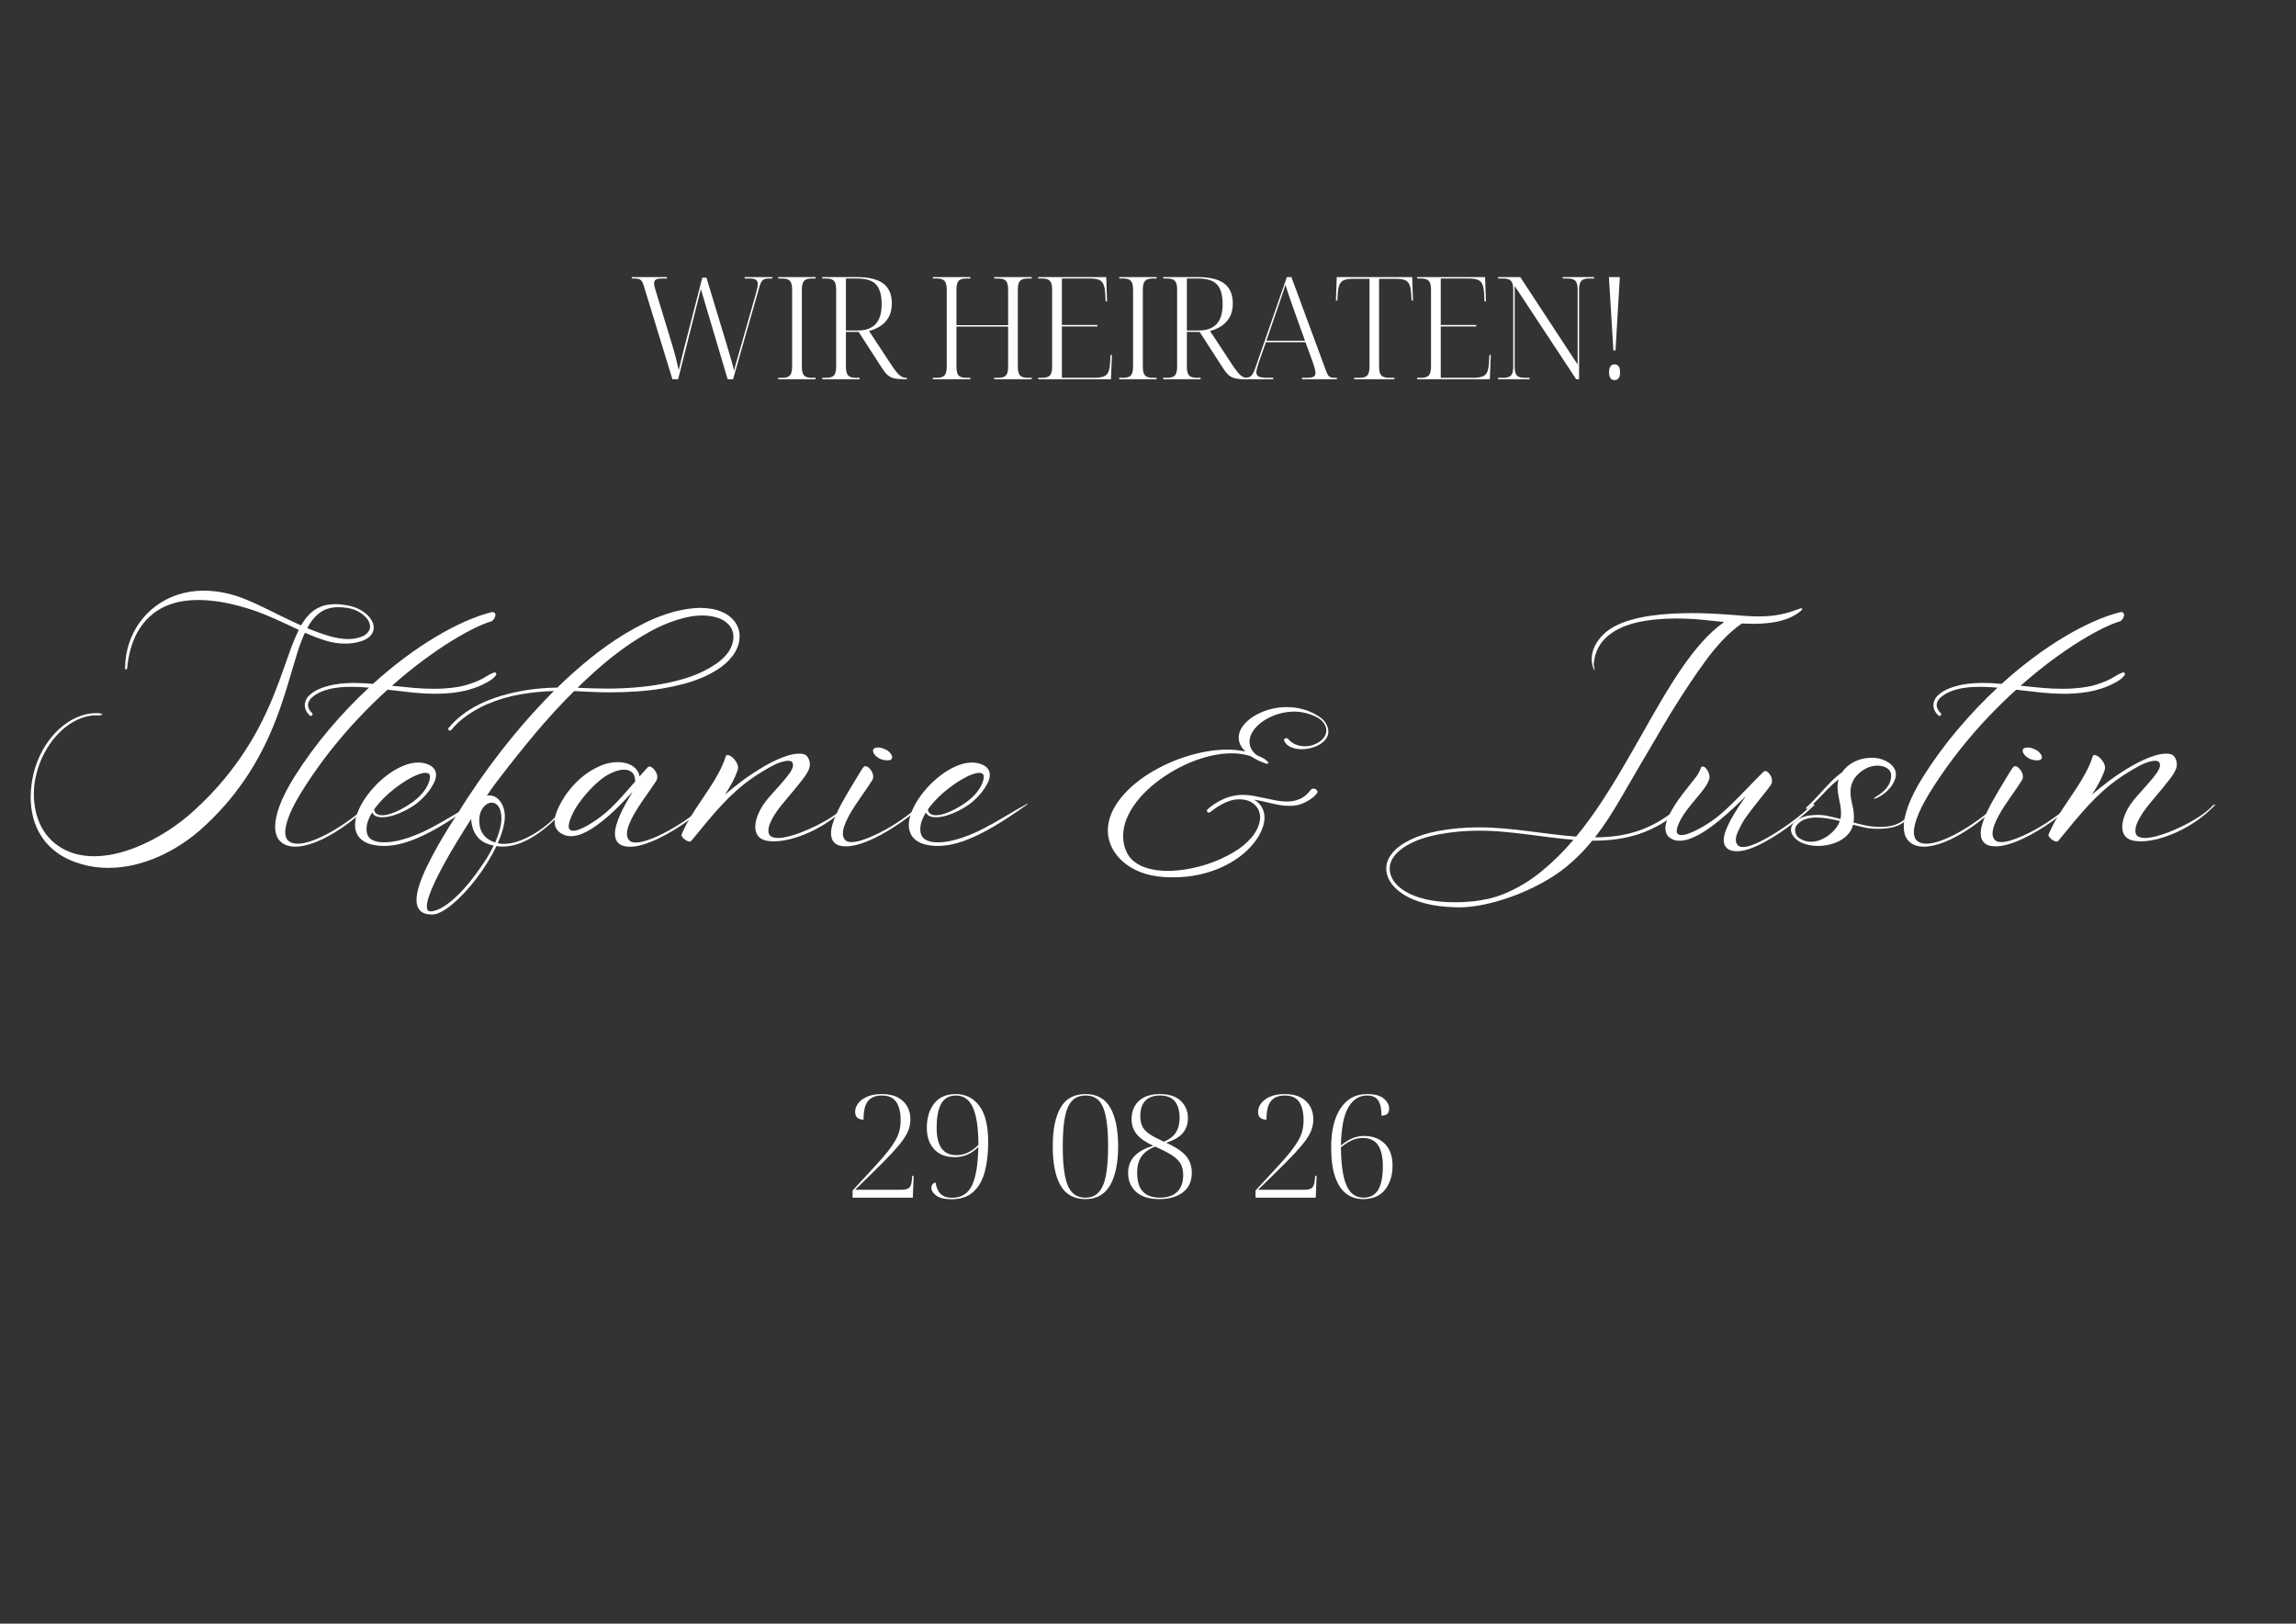 <svg xmlns="http://www.w3.org/2000/svg" xmlns:xlink="http://www.w3.org/1999/xlink" width="1123" zoomAndPan="magnify" viewBox="0 0 842.25 595.5" height="794" preserveAspectRatio="xMidYMid meet" version="1.0"><rect x="0" y="0" width="842.25" height="595.5" fill="#333333" stroke="none"/><defs><g/><clipPath id="bb421b19a2"><path d="M 0.312 108 L 806.473 108 L 806.473 279 L 0.312 279 Z M 0.312 108 " clip-rule="nonzero"/></clipPath><clipPath id="a47f0be991"><rect x="0" width="807" y="0" height="171"/></clipPath><clipPath id="fb5c0187c4"><path d="M 220 0.18 L 590 0.18 L 590 73 L 220 73 Z M 220 0.18 " clip-rule="nonzero"/></clipPath><clipPath id="cb503b9d27"><rect x="0" width="370" y="0" height="73"/></clipPath><clipPath id="71970b02f2"><path d="M 299 300 L 504 300 L 504 372.328 L 299 372.328 Z M 299 300 " clip-rule="nonzero"/></clipPath><clipPath id="e5b29aaab4"><rect x="0" width="205" y="0" height="73"/></clipPath><clipPath id="e399dfa329"><rect x="0" width="807" y="0" height="373"/></clipPath></defs><g transform="matrix(1, 0, 0, 1, 10, 84)"><g clip-path="url(#e399dfa329)"><g clip-path="url(#bb421b19a2)"><g transform="matrix(1, 0, 0, 1, 0, 108)"><g clip-path="url(#a47f0be991)"><g fill="#ffffff" fill-opacity="1"><g transform="translate(0.403, 122.452)"><g><path d="M 29.359 3.859 C 27.723 3.859 26.098 3.754 24.484 3.547 C 22.867 3.336 21.266 3.004 19.672 2.547 C 16.129 1.535 13.156 0.172 10.75 -1.547 C 8.344 -3.266 6.41 -5.234 4.953 -7.453 C 3.492 -9.672 2.441 -12.023 1.797 -14.516 C 1.16 -17.016 0.844 -19.531 0.844 -22.062 C 0.844 -23.781 0.969 -25.469 1.219 -27.125 C 1.664 -30.207 2.43 -33.066 3.516 -35.703 C 4.609 -38.348 5.941 -40.727 7.516 -42.844 C 9.086 -44.957 10.82 -46.766 12.719 -48.266 C 14.613 -49.766 16.602 -50.91 18.688 -51.703 C 20.77 -52.504 22.859 -52.906 24.953 -52.906 C 25.629 -52.906 26.148 -52.852 26.516 -52.75 C 26.879 -52.645 27.062 -52.539 27.062 -52.438 C 27.062 -52.195 26.473 -52.078 25.297 -52.078 L 24.734 -52.078 C 22.91 -52.078 21.066 -51.719 19.203 -51 C 17.336 -50.281 15.523 -49.238 13.766 -47.875 C 12.004 -46.508 10.379 -44.867 8.891 -42.953 C 7.398 -41.035 6.102 -38.879 5 -36.484 C 3.906 -34.098 3.086 -31.523 2.547 -28.766 C 2.191 -27.023 2.016 -25.148 2.016 -23.141 C 2.016 -21.359 2.191 -19.535 2.547 -17.672 C 2.898 -15.805 3.477 -13.977 4.281 -12.188 C 5.094 -10.395 6.18 -8.734 7.547 -7.203 C 8.91 -5.672 10.586 -4.336 12.578 -3.203 C 14.316 -2.242 16.148 -1.535 18.078 -1.078 C 20.004 -0.629 22.004 -0.406 24.078 -0.406 C 26.566 -0.406 29.113 -0.691 31.719 -1.266 C 34.332 -1.848 36.953 -2.664 39.578 -3.719 C 42.211 -4.781 44.797 -6.023 47.328 -7.453 C 49.867 -8.879 52.312 -10.445 54.656 -12.156 C 57.008 -13.875 59.203 -15.68 61.234 -17.578 C 65.234 -21.266 68.754 -24.953 71.797 -28.641 C 74.848 -32.328 77.52 -35.969 79.812 -39.562 C 82.113 -43.156 84.109 -46.66 85.797 -50.078 C 87.484 -53.492 88.953 -56.781 90.203 -59.938 C 91.461 -63.102 92.582 -66.102 93.562 -68.938 C 94.551 -71.781 95.492 -74.414 96.391 -76.844 C 97.297 -79.281 98.234 -81.473 99.203 -83.422 C 97.211 -84.348 95.16 -85.305 93.047 -86.297 C 90.93 -87.297 88.719 -88.258 86.406 -89.188 C 84.102 -90.125 81.672 -90.957 79.109 -91.688 C 75.891 -92.633 72.883 -93.32 70.094 -93.75 C 67.312 -94.176 64.734 -94.391 62.359 -94.391 C 59.129 -94.391 56.258 -94.035 53.75 -93.328 C 51.238 -92.629 49.047 -91.648 47.172 -90.391 C 45.297 -89.141 43.695 -87.695 42.375 -86.062 C 41.051 -84.426 39.961 -82.672 39.109 -80.797 C 38.266 -78.922 37.613 -77 37.156 -75.031 C 36.695 -73.062 36.383 -71.125 36.219 -69.219 C 36.219 -69.219 36.16 -69.16 36.047 -69.047 C 35.941 -68.93 35.836 -68.875 35.734 -68.875 C 35.566 -68.875 35.484 -69.082 35.484 -69.5 C 35.523 -72.645 36.008 -75.633 36.938 -78.469 C 37.875 -81.312 39.195 -83.906 40.906 -86.25 C 42.613 -88.594 44.645 -90.629 47 -92.359 C 49.363 -94.086 52.008 -95.426 54.938 -96.375 C 57.875 -97.332 61.031 -97.812 64.406 -97.812 C 66.832 -97.812 69.359 -97.547 71.984 -97.016 C 74.617 -96.484 77.332 -95.629 80.125 -94.453 C 82.07 -93.66 84.141 -92.727 86.328 -91.656 C 88.516 -90.594 90.766 -89.488 93.078 -88.344 C 95.398 -87.195 97.723 -86.102 100.047 -85.062 C 100.992 -86.719 102.047 -88.117 103.203 -89.266 C 104.367 -90.422 105.711 -91.305 107.234 -91.922 C 108.754 -92.547 110.52 -92.859 112.531 -92.859 C 113.258 -92.859 114.031 -92.816 114.844 -92.734 C 115.664 -92.648 116.531 -92.52 117.438 -92.344 C 119.238 -91.988 120.832 -91.379 122.219 -90.516 C 123.613 -89.66 124.707 -88.676 125.5 -87.562 C 126.301 -86.457 126.703 -85.336 126.703 -84.203 C 126.703 -83.078 126.223 -82.023 125.266 -81.047 C 124.316 -80.078 122.754 -79.348 120.578 -78.859 C 119.129 -78.547 117.68 -78.391 116.234 -78.391 C 113.828 -78.391 111.406 -78.766 108.969 -79.516 C 106.539 -80.273 104.039 -81.234 101.469 -82.391 C 100.477 -80.273 99.555 -77.863 98.703 -75.156 C 97.859 -72.457 96.977 -69.531 96.062 -66.375 C 95.156 -63.219 94.113 -59.891 92.938 -56.391 C 91.77 -52.891 90.379 -49.273 88.766 -45.547 C 87.148 -41.816 85.223 -38.031 82.984 -34.188 C 80.742 -30.344 78.094 -26.484 75.031 -22.609 C 71.969 -18.742 68.406 -14.938 64.344 -11.188 C 61.914 -8.945 59.312 -6.906 56.531 -5.062 C 53.758 -3.219 50.875 -1.629 47.875 -0.297 C 44.875 1.035 41.816 2.062 38.703 2.781 C 35.598 3.5 32.484 3.859 29.359 3.859 Z M 117.375 -80.062 C 118.188 -80.062 118.973 -80.125 119.734 -80.25 C 121.723 -80.602 123.156 -81.18 124.031 -81.984 C 124.914 -82.797 125.359 -83.688 125.359 -84.656 C 125.359 -85.594 124.992 -86.535 124.266 -87.484 C 123.547 -88.441 122.551 -89.285 121.281 -90.016 C 120.02 -90.754 118.562 -91.25 116.906 -91.5 C 116.352 -91.582 115.82 -91.645 115.312 -91.688 C 114.801 -91.727 114.301 -91.75 113.812 -91.75 C 111.031 -91.75 108.738 -91.078 106.938 -89.734 C 105.133 -88.398 103.582 -86.516 102.281 -84.078 C 105.031 -82.93 107.691 -81.973 110.266 -81.203 C 112.848 -80.441 115.219 -80.062 117.375 -80.062 Z M 117.375 -80.062 "/></g></g></g><g fill="#ffffff" fill-opacity="1"><g transform="translate(94.319, 122.452)"><g><path d="M 3.984 -3.922 C 1.703 -3.922 -0.094 -4.539 -1.406 -5.781 C -2.727 -7.02 -3.391 -8.863 -3.391 -11.312 C -3.391 -13.426 -2.832 -15.988 -1.719 -19 C -0.613 -22.008 1.141 -25.453 3.547 -29.328 C 7.453 -35.547 11.75 -41.422 16.438 -46.953 C 21.133 -52.492 25.988 -57.586 31 -62.234 C 29.926 -62.336 28.859 -62.414 27.797 -62.469 C 26.742 -62.52 25.691 -62.547 24.641 -62.547 C 23.992 -62.547 23.336 -62.531 22.672 -62.5 C 22.016 -62.469 21.352 -62.43 20.688 -62.391 C 19.906 -62.305 19.117 -62.207 18.328 -62.094 C 17.547 -61.977 16.781 -61.805 16.031 -61.578 C 14.52 -61.203 13.082 -60.625 11.719 -59.844 C 11.07 -59.445 10.473 -58.988 9.922 -58.469 C 9.379 -57.945 9.004 -57.348 8.797 -56.672 C 8.711 -56.422 8.672 -56.148 8.672 -55.859 C 8.672 -55.336 8.805 -54.816 9.078 -54.297 C 9.359 -53.785 9.707 -53.332 10.125 -52.938 C 10.27 -52.789 10.344 -52.645 10.344 -52.5 C 10.344 -52.32 10.281 -52.18 10.156 -52.078 C 10.008 -51.93 9.852 -51.859 9.688 -51.859 C 9.582 -51.859 9.453 -51.91 9.297 -52.016 C 8.984 -52.336 8.695 -52.664 8.438 -53 C 8.176 -53.332 7.953 -53.75 7.766 -54.25 C 7.578 -54.758 7.484 -55.273 7.484 -55.797 C 7.484 -56.211 7.547 -56.617 7.672 -57.016 C 7.941 -57.941 8.398 -58.711 9.047 -59.328 C 9.703 -59.941 10.383 -60.461 11.094 -60.891 C 11.832 -61.328 12.586 -61.695 13.359 -62 C 14.129 -62.301 14.914 -62.555 15.719 -62.766 C 16.508 -63.004 17.305 -63.195 18.109 -63.344 C 18.922 -63.488 19.738 -63.613 20.562 -63.719 C 21.395 -63.801 22.227 -63.863 23.062 -63.906 C 23.906 -63.945 24.75 -63.969 25.594 -63.969 C 26.738 -63.969 27.883 -63.938 29.031 -63.875 C 30.188 -63.812 31.344 -63.727 32.5 -63.625 C 36.332 -67.102 40.191 -70.289 44.078 -73.188 C 47.973 -76.094 51.801 -78.664 55.562 -80.906 C 59.32 -83.145 62.941 -85.031 66.422 -86.562 C 69.898 -88.094 73.145 -89.227 76.156 -89.969 C 76.625 -89.969 76.953 -89.863 77.141 -89.656 C 77.328 -89.457 77.422 -89.211 77.422 -88.922 C 77.422 -88.504 77.27 -88.051 76.969 -87.562 C 76.664 -87.082 76.332 -86.75 75.969 -86.562 C 74.457 -86.164 72.461 -85.367 69.984 -84.172 C 67.504 -82.984 64.648 -81.398 61.422 -79.422 C 58.191 -77.441 54.711 -75.07 50.984 -72.312 C 47.254 -69.551 43.41 -66.422 39.453 -62.922 L 40.016 -62.891 C 42.461 -62.617 44.914 -62.375 47.375 -62.156 C 49.844 -61.938 52.289 -61.828 54.719 -61.828 C 55.457 -61.828 56.195 -61.836 56.938 -61.859 C 57.688 -61.879 58.426 -61.922 59.156 -61.984 C 60.727 -62.086 62.297 -62.273 63.859 -62.547 C 65.422 -62.816 66.938 -63.219 68.406 -63.75 C 68.781 -63.875 69.148 -64.004 69.516 -64.141 C 69.879 -64.273 70.238 -64.414 70.594 -64.562 C 70.957 -64.727 71.316 -64.895 71.672 -65.062 C 72.023 -65.227 72.367 -65.395 72.703 -65.562 C 73.391 -65.926 74.055 -66.316 74.703 -66.734 C 75.359 -67.148 76.078 -67.492 76.859 -67.766 C 76.941 -67.805 76.984 -67.82 76.984 -67.812 C 76.984 -67.801 77.023 -67.805 77.109 -67.828 C 77.234 -67.828 77.359 -67.789 77.484 -67.719 C 77.609 -67.645 77.68 -67.535 77.703 -67.391 C 77.723 -67.348 77.734 -67.273 77.734 -67.172 C 77.734 -67.004 77.691 -66.879 77.609 -66.797 C 77.336 -66.461 77.051 -66.145 76.75 -65.844 C 76.457 -65.551 76.133 -65.289 75.781 -65.062 C 75.445 -64.852 75.098 -64.633 74.734 -64.406 C 74.367 -64.176 73.992 -63.977 73.609 -63.812 C 73.254 -63.625 72.891 -63.438 72.516 -63.25 C 72.141 -63.07 71.754 -62.898 71.359 -62.734 C 70.973 -62.586 70.586 -62.441 70.203 -62.297 C 69.816 -62.148 69.426 -62.016 69.031 -61.891 C 67.438 -61.367 65.82 -60.969 64.188 -60.688 C 62.551 -60.414 60.914 -60.227 59.281 -60.125 C 58.633 -60.082 57.984 -60.051 57.328 -60.031 C 56.68 -60.008 56.023 -60 55.359 -60 C 52.754 -60 50.148 -60.129 47.547 -60.391 C 44.953 -60.66 42.379 -60.953 39.828 -61.266 L 37.844 -61.484 C 34.426 -58.398 30.992 -55.047 27.547 -51.422 C 24.098 -47.797 20.711 -43.898 17.391 -39.734 C 14.078 -35.578 10.898 -31.156 7.859 -26.469 C 5.191 -22.363 3.266 -18.898 2.078 -16.078 C 0.898 -13.254 0.312 -10.992 0.312 -9.297 C 0.312 -7.816 0.711 -6.727 1.516 -6.031 C 2.328 -5.344 3.426 -5 4.812 -5 C 6.301 -5 8.062 -5.352 10.094 -6.062 C 12.125 -6.781 14.305 -7.785 16.641 -9.078 C 18.984 -10.379 21.375 -11.906 23.812 -13.656 C 26.25 -15.406 28.633 -17.328 30.969 -19.422 C 31.094 -19.547 31.219 -19.609 31.344 -19.609 C 31.445 -19.609 31.5 -19.566 31.5 -19.484 L 31.469 -19.391 C 27.863 -15.91 24.367 -13.031 20.984 -10.75 C 17.598 -8.469 14.461 -6.758 11.578 -5.625 C 8.703 -4.488 6.172 -3.922 3.984 -3.922 Z M 3.984 -3.922 "/></g></g></g><g fill="#ffffff" fill-opacity="1"><g transform="translate(124.304, 122.452)"><g><path d="M 6.531 -4.188 C 6.133 -4.188 5.742 -4.195 5.359 -4.219 C 4.973 -4.238 4.594 -4.27 4.219 -4.312 C 2.238 -4.539 0.645 -5.004 -0.562 -5.703 C -1.781 -6.41 -2.664 -7.285 -3.219 -8.328 C -3.781 -9.379 -4.062 -10.539 -4.062 -11.812 C -4.062 -13.32 -3.723 -14.93 -3.047 -16.641 C -2.379 -18.348 -1.457 -20.062 -0.281 -21.781 C 0.895 -23.5 2.242 -25.133 3.766 -26.688 C 5.297 -28.238 6.926 -29.617 8.656 -30.828 C 10.383 -32.047 12.141 -33.004 13.922 -33.703 C 15.703 -34.41 17.43 -34.766 19.109 -34.766 C 20.18 -34.766 21.195 -34.609 22.156 -34.297 C 23.414 -33.879 24.312 -33.316 24.844 -32.609 C 25.383 -31.91 25.656 -31.129 25.656 -30.266 C 25.656 -29.328 25.395 -28.332 24.875 -27.281 C 24.363 -26.238 23.719 -25.211 22.938 -24.203 C 22.164 -23.191 21.348 -22.281 20.484 -21.469 C 19.629 -20.656 18.859 -19.992 18.172 -19.484 C 17.016 -18.648 15.707 -17.863 14.25 -17.125 C 12.801 -16.395 11.344 -15.805 9.875 -15.359 C 8.406 -14.922 7.07 -14.703 5.875 -14.703 C 5.02 -14.703 4.266 -14.836 3.609 -15.109 C 2.961 -15.391 2.492 -15.844 2.203 -16.469 C 1.566 -15.445 1.066 -14.422 0.703 -13.391 C 0.336 -12.359 0.156 -11.352 0.156 -10.375 C 0.156 -8.594 0.734 -7.332 1.891 -6.594 C 3.055 -5.863 4.582 -5.5 6.469 -5.5 C 7.562 -5.5 8.672 -5.586 9.797 -5.766 C 10.93 -5.941 11.992 -6.164 12.984 -6.438 C 13.984 -6.719 14.832 -6.973 15.531 -7.203 C 18.414 -8.203 21.145 -9.383 23.719 -10.75 C 26.301 -12.113 28.848 -13.551 31.359 -15.062 C 33.879 -16.582 36.461 -18.066 39.109 -19.516 C 39.336 -19.617 39.523 -19.672 39.672 -19.672 C 39.672 -19.629 39.617 -19.578 39.516 -19.516 C 35.066 -16.305 30.906 -13.562 27.031 -11.281 C 23.156 -9 19.52 -7.242 16.125 -6.016 C 12.727 -4.797 9.531 -4.188 6.531 -4.188 Z M 5.906 -15.438 C 6.812 -15.438 7.844 -15.625 9 -16 C 10.164 -16.375 11.383 -16.891 12.656 -17.547 C 13.938 -18.211 15.195 -18.973 16.438 -19.828 C 18.238 -21.086 19.641 -22.328 20.641 -23.547 C 21.648 -24.773 22.363 -25.906 22.781 -26.938 C 23.207 -27.969 23.422 -28.805 23.422 -29.453 C 23.422 -30.078 23.266 -30.488 22.953 -30.688 C 22.648 -30.895 22.258 -31 21.781 -31 C 21.008 -31 20.02 -30.758 18.812 -30.281 C 17.602 -29.812 16.285 -29.145 14.859 -28.281 C 13.441 -27.426 12 -26.43 10.531 -25.297 C 9.062 -24.172 7.672 -22.945 6.359 -21.625 C 5.055 -20.301 3.91 -18.941 2.922 -17.547 C 3.047 -16.805 3.375 -16.27 3.906 -15.938 C 4.445 -15.602 5.113 -15.438 5.906 -15.438 Z M 5.906 -15.438 "/></g></g></g><g fill="#ffffff" fill-opacity="1"><g transform="translate(161.832, 122.452)"><g><path d="M -13.328 20.969 C -15.359 20.969 -16.816 20.492 -17.703 19.547 C -18.598 18.609 -19.047 17.312 -19.047 15.656 C -19.047 14.102 -18.707 12.289 -18.031 10.219 C -17.363 8.145 -16.441 5.891 -15.266 3.453 C -14.098 1.023 -12.781 -1.488 -11.312 -4.094 C -10.102 -6.227 -8.891 -8.281 -7.672 -10.25 C -6.453 -12.219 -5.211 -14.145 -3.953 -16.031 C -1.609 -19.863 0.891 -23.691 3.547 -27.516 C 6.211 -31.336 8.953 -35.066 11.766 -38.703 C 14.586 -42.336 17.406 -45.781 20.219 -49.031 C 22 -51.082 23.82 -53.109 25.688 -55.109 C 27.551 -57.117 29.438 -59.086 31.344 -61.016 C 27.188 -60.891 23.039 -60.469 18.906 -59.75 C 14.77 -59.039 10.676 -57.816 6.625 -56.078 C 4.176 -54.984 1.836 -53.664 -0.391 -52.125 C -2.617 -50.594 -4.582 -48.797 -6.281 -46.734 C -6.383 -46.566 -6.547 -46.484 -6.766 -46.484 C -6.91 -46.484 -7.051 -46.547 -7.188 -46.672 C -7.32 -46.797 -7.391 -46.945 -7.391 -47.125 C -7.391 -47.27 -7.336 -47.395 -7.234 -47.5 C -5.473 -49.613 -3.461 -51.461 -1.203 -53.047 C 1.047 -54.629 3.453 -55.969 6.016 -57.062 C 8.586 -58.164 11.234 -59.07 13.953 -59.781 C 16.68 -60.5 19.383 -61.055 22.062 -61.453 C 23.82 -61.703 25.582 -61.895 27.344 -62.031 C 29.102 -62.164 30.863 -62.242 32.625 -62.266 C 36.395 -65.953 40.328 -69.461 44.422 -72.797 C 48.523 -76.129 52.836 -79.18 57.359 -81.953 C 59.648 -83.328 62.039 -84.641 64.531 -85.891 C 67.02 -87.141 69.613 -88.223 72.312 -89.141 C 75.02 -90.066 77.812 -90.738 80.688 -91.156 C 81.414 -91.258 82.148 -91.344 82.891 -91.406 C 83.641 -91.469 84.383 -91.5 85.125 -91.5 C 86.508 -91.5 87.938 -91.367 89.406 -91.109 C 90.883 -90.848 92.301 -90.391 93.656 -89.734 C 95.008 -89.086 96.188 -88.195 97.188 -87.062 C 97.926 -86.25 98.492 -85.328 98.891 -84.297 C 99.285 -83.273 99.484 -82.238 99.484 -81.188 C 99.484 -79.801 99.25 -78.492 98.781 -77.266 C 98.312 -76.047 97.68 -74.914 96.891 -73.875 C 96.109 -72.844 95.254 -71.922 94.328 -71.109 C 93.242 -70.16 92.098 -69.316 90.891 -68.578 C 89.68 -67.848 88.453 -67.18 87.203 -66.578 C 84.66 -65.398 82.047 -64.445 79.359 -63.719 C 76.68 -63 73.992 -62.41 71.297 -61.953 C 68.148 -61.43 64.941 -61.062 61.672 -60.844 C 58.398 -60.625 55.141 -60.516 51.891 -60.516 C 49.691 -60.516 47.504 -60.566 45.328 -60.672 C 43.148 -60.773 40.969 -60.879 38.781 -60.984 L 35.266 -57.422 C 32.691 -54.742 30.25 -52.082 27.938 -49.438 C 25.633 -46.801 23.367 -44.113 21.141 -41.375 C 18.91 -38.645 16.617 -35.781 14.266 -32.781 L 9.5 -26.562 C 9.031 -25.914 8.57 -25.266 8.125 -24.609 C 7.676 -23.961 7.223 -23.301 6.766 -22.625 C 7.078 -22.688 7.379 -22.719 7.672 -22.719 C 8.773 -22.719 9.75 -22.367 10.594 -21.672 C 11.445 -20.973 12.117 -20.039 12.609 -18.875 C 13.109 -17.707 13.359 -16.445 13.359 -15.094 C 13.359 -13.664 13.125 -12.109 12.656 -10.422 C 12.195 -8.734 11.562 -6.988 10.75 -5.188 C 11.227 -5.102 11.586 -5.039 11.828 -5 C 12.078 -4.957 12.473 -4.938 13.016 -4.938 C 14.711 -4.938 16.555 -5.285 18.547 -5.984 C 20.535 -6.691 22.551 -7.676 24.594 -8.938 C 26.633 -10.207 28.598 -11.703 30.484 -13.422 C 32.367 -15.141 34.055 -17.016 35.547 -19.047 C 35.711 -19.273 35.891 -19.391 36.078 -19.391 C 36.234 -19.391 36.312 -19.316 36.312 -19.172 C 36.312 -19.047 36.254 -18.922 36.141 -18.797 C 34.68 -16.973 33.039 -15.18 31.219 -13.422 C 29.395 -11.66 27.453 -10.066 25.391 -8.641 C 23.336 -7.211 21.219 -6.07 19.031 -5.219 C 16.844 -4.375 14.641 -3.953 12.422 -3.953 C 12.055 -3.953 11.695 -3.969 11.344 -4 C 10.988 -4.039 10.633 -4.082 10.281 -4.125 C 9.332 -2.145 8.238 -0.156 7 1.844 C 5.77 3.844 4.441 5.781 3.016 7.656 C 1.586 9.531 0.129 11.27 -1.359 12.875 C -2.859 14.477 -4.332 15.883 -5.781 17.094 C -7.227 18.312 -8.594 19.258 -9.875 19.938 C -11.164 20.625 -12.316 20.969 -13.328 20.969 Z M -13.734 19.797 C -13.148 19.797 -12.359 19.609 -11.359 19.234 C -10.367 18.859 -9.188 18.18 -7.812 17.203 C -6.438 16.234 -4.875 14.867 -3.125 13.109 C -1.375 11.348 0.535 9.07 2.609 6.281 C 3.598 4.969 4.703 3.391 5.922 1.547 C 7.148 -0.297 8.266 -2.25 9.266 -4.312 C 8.43 -4.477 7.629 -4.707 6.859 -5 C 5.492 -5.539 4.398 -6.273 3.578 -7.203 C 2.766 -8.141 2.164 -9.125 1.781 -10.156 C 1.406 -11.195 1.176 -12.129 1.094 -12.953 L 1.031 -13.609 L 1.062 -14.141 C -0.695 -11.422 -2.383 -8.727 -4 -6.062 C -5.625 -3.406 -7.117 -0.852 -8.484 1.594 C -9.848 4.051 -11.035 6.336 -12.047 8.453 C -13.066 10.566 -13.852 12.438 -14.406 14.062 C -14.969 15.688 -15.25 17.004 -15.25 18.016 C -15.25 18.641 -15.133 19.109 -14.906 19.422 C -14.707 19.672 -14.316 19.797 -13.734 19.797 Z M 9.812 -5.438 C 10.477 -6.945 11.023 -8.469 11.453 -10 C 11.891 -11.531 12.109 -12.992 12.109 -14.391 L 12.031 -15.562 C 11.863 -17.113 11.445 -18.254 10.781 -18.984 C 10.113 -19.711 9.367 -20.078 8.547 -20.078 C 7.836 -20.078 7.129 -19.816 6.422 -19.297 C 5.723 -18.773 5.141 -18.023 4.672 -17.047 C 4.211 -16.078 3.984 -14.91 3.984 -13.547 C 3.984 -11.91 4.258 -10.551 4.812 -9.469 C 5.375 -8.395 6.098 -7.531 6.984 -6.875 C 7.879 -6.227 8.82 -5.75 9.812 -5.438 Z M 50.891 -61.891 C 54.266 -61.891 57.656 -62.023 61.062 -62.297 C 64.469 -62.566 67.781 -63 71 -63.594 C 73.645 -64.07 76.266 -64.688 78.859 -65.438 C 81.461 -66.195 83.957 -67.16 86.344 -68.328 C 87.957 -69.129 89.508 -70.047 91 -71.078 C 92.488 -72.117 93.766 -73.289 94.828 -74.594 C 95.898 -75.895 96.613 -77.328 96.969 -78.891 C 97.133 -79.566 97.219 -80.207 97.219 -80.812 C 97.219 -82.613 96.613 -84.156 95.406 -85.438 C 94.289 -86.613 92.875 -87.453 91.156 -87.953 C 89.438 -88.453 87.676 -88.703 85.875 -88.703 C 83.801 -88.703 81.727 -88.453 79.656 -87.953 C 77.582 -87.453 75.555 -86.82 73.578 -86.062 C 71.109 -85.102 68.707 -83.977 66.375 -82.688 C 64.051 -81.395 61.781 -80.004 59.562 -78.516 C 56.062 -76.148 52.691 -73.586 49.453 -70.828 C 46.223 -68.078 43.086 -65.203 40.047 -62.203 C 41.848 -62.117 43.656 -62.047 45.469 -61.984 C 47.281 -61.922 49.086 -61.891 50.891 -61.891 Z M 50.891 -61.891 "/></g></g></g><g fill="#ffffff" fill-opacity="1"><g transform="translate(196.941, 122.452)"><g><path d="M 24.141 -3.891 C 22.316 -3.891 20.941 -4.301 20.016 -5.125 C 19.098 -5.957 18.641 -7.129 18.641 -8.641 C 18.641 -9.672 18.82 -10.797 19.188 -12.016 C 19.551 -13.242 20.039 -14.535 20.656 -15.891 C 21.281 -17.242 21.977 -18.613 22.75 -20 C 23.531 -21.395 24.328 -22.754 25.141 -24.078 C 23.828 -22.629 22.422 -21.141 20.922 -19.609 C 19.422 -18.078 17.879 -16.609 16.297 -15.203 C 14.711 -13.805 13.117 -12.547 11.516 -11.422 C 9.91 -10.305 8.348 -9.414 6.828 -8.75 C 5.316 -8.094 3.867 -7.766 2.484 -7.766 C 1.492 -7.766 0.57 -7.961 -0.281 -8.359 C -1.414 -8.879 -2.234 -9.535 -2.734 -10.328 C -3.234 -11.129 -3.484 -12.047 -3.484 -13.078 C -3.484 -14.336 -3.164 -15.723 -2.531 -17.234 C -1.895 -18.754 -1.051 -20.344 0 -22 C 0.812 -23.301 1.82 -24.641 3.031 -26.016 C 4.238 -27.398 5.656 -28.734 7.281 -30.016 C 8.906 -31.297 10.742 -32.406 12.797 -33.344 C 13.961 -33.895 15.129 -34.297 16.297 -34.547 C 17.461 -34.797 18.578 -34.922 19.641 -34.922 C 21.047 -34.922 22.32 -34.711 23.469 -34.297 C 24.625 -33.879 25.566 -33.273 26.297 -32.484 C 27.035 -31.703 27.488 -30.766 27.656 -29.672 C 28.289 -30.398 28.867 -31.051 29.391 -31.625 C 29.91 -32.207 30.359 -32.695 30.734 -33.094 C 30.891 -33.238 31.082 -33.312 31.312 -33.312 C 31.688 -33.312 32.094 -33.117 32.531 -32.734 C 32.969 -32.348 33.348 -31.859 33.672 -31.266 C 34.004 -30.68 34.172 -30.078 34.172 -29.453 C 34.172 -28.953 34.047 -28.477 33.797 -28.031 C 33.223 -27.133 32.488 -26.055 31.594 -24.797 C 30.707 -23.547 29.77 -22.207 28.781 -20.781 C 27.801 -19.352 26.875 -17.906 26 -16.438 C 25.133 -14.969 24.426 -13.555 23.875 -12.203 C 23.32 -10.859 23.047 -9.629 23.047 -8.516 C 23.047 -7.723 23.285 -7.008 23.766 -6.375 C 24.242 -5.75 25.07 -5.438 26.25 -5.438 C 27.227 -5.438 28.406 -5.641 29.781 -6.047 C 31.156 -6.453 32.633 -7.016 34.219 -7.734 C 35.801 -8.461 37.414 -9.289 39.062 -10.219 C 40.719 -11.156 42.32 -12.141 43.875 -13.172 C 45.426 -14.211 46.852 -15.258 48.156 -16.312 C 49.457 -17.363 50.547 -18.367 51.422 -19.328 C 51.629 -19.535 51.836 -19.641 52.047 -19.641 C 52.242 -19.641 52.344 -19.566 52.344 -19.422 C 52.344 -19.336 52.297 -19.254 52.203 -19.172 C 51.492 -18.379 50.508 -17.453 49.25 -16.391 C 48 -15.336 46.566 -14.238 44.953 -13.094 C 43.336 -11.945 41.625 -10.828 39.812 -9.734 C 38 -8.648 36.164 -7.664 34.312 -6.781 C 32.457 -5.906 30.66 -5.203 28.922 -4.672 C 27.18 -4.148 25.586 -3.891 24.141 -3.891 Z M 3.328 -9.75 C 4.004 -9.75 4.801 -9.93 5.719 -10.297 C 6.645 -10.66 7.633 -11.145 8.688 -11.75 C 9.75 -12.363 10.805 -13.039 11.859 -13.781 C 12.922 -14.531 13.906 -15.27 14.812 -16 C 15.957 -16.938 17.18 -18.07 18.484 -19.406 C 19.785 -20.738 21.082 -22.141 22.375 -23.609 C 23.676 -25.078 24.906 -26.477 26.062 -27.812 C 26.062 -29.383 25.676 -30.5 24.906 -31.156 C 24.145 -31.82 23.188 -32.156 22.031 -32.156 C 20.906 -32.156 19.688 -31.895 18.375 -31.375 C 17.062 -30.863 15.816 -30.211 14.641 -29.422 C 13.828 -28.859 12.883 -28.094 11.812 -27.125 C 10.75 -26.164 9.648 -25.051 8.516 -23.781 C 7.391 -22.508 6.316 -21.145 5.297 -19.688 C 4.273 -18.238 3.422 -16.727 2.734 -15.156 C 2.023 -13.539 1.672 -12.301 1.672 -11.438 C 1.672 -10.852 1.816 -10.426 2.109 -10.156 C 2.398 -9.883 2.805 -9.75 3.328 -9.75 Z M 3.328 -9.75 "/></g></g></g><g fill="#ffffff" fill-opacity="1"><g transform="translate(247.733, 122.452)"><g><path d="M -4.75 -5.781 C -5.125 -5.781 -5.539 -5.914 -6 -6.188 C -6.457 -6.457 -6.859 -6.785 -7.203 -7.172 C -7.555 -7.566 -7.734 -7.91 -7.734 -8.203 L -7.703 -8.391 C -6.859 -10.398 -5.867 -12.352 -4.734 -14.25 C -3.609 -16.145 -2.414 -18.016 -1.156 -19.859 C 0.094 -21.703 1.332 -23.551 2.562 -25.406 C 3.789 -27.27 4.922 -29.164 5.953 -31.094 C 6.992 -33.02 7.848 -35.008 8.516 -37.062 C 8.598 -37.375 8.816 -37.531 9.172 -37.531 C 9.492 -37.531 9.875 -37.395 10.312 -37.125 C 10.75 -36.852 11.172 -36.484 11.578 -36.016 C 11.992 -35.555 12.336 -35.055 12.609 -34.516 C 12.879 -33.973 13.016 -33.426 13.016 -32.875 C 13.016 -32.562 12.973 -32.289 12.891 -32.062 C 12.348 -30.488 11.676 -28.957 10.875 -27.469 C 10.082 -25.977 9.203 -24.504 8.234 -23.047 C 10.348 -24.848 12.562 -26.609 14.875 -28.328 C 17.195 -30.047 19.801 -31.75 22.688 -33.438 C 24.051 -34.238 25.492 -34.988 27.016 -35.688 C 28.535 -36.395 30.023 -36.961 31.484 -37.391 C 32.941 -37.816 34.266 -38.031 35.453 -38.031 C 36.047 -38.031 36.594 -37.969 37.094 -37.844 C 37.82 -37.656 38.379 -37.176 38.766 -36.406 C 39.16 -35.645 39.359 -34.867 39.359 -34.078 C 39.359 -33.609 39.297 -33.188 39.172 -32.812 C 38.973 -32.227 38.68 -31.598 38.297 -30.922 C 37.91 -30.254 37.363 -29.457 36.656 -28.531 C 35.957 -27.613 35.047 -26.477 33.922 -25.125 C 32.805 -23.781 31.422 -22.125 29.766 -20.156 C 28.703 -18.895 27.742 -17.641 26.891 -16.391 C 26.047 -15.141 25.375 -13.945 24.875 -12.812 C 24.383 -11.688 24.141 -10.664 24.141 -9.75 C 24.141 -8.801 24.445 -8.125 25.062 -7.719 C 25.688 -7.312 26.551 -7.109 27.656 -7.109 C 28.789 -7.109 30.098 -7.297 31.578 -7.672 C 33.055 -8.047 34.613 -8.551 36.25 -9.188 C 37.895 -9.832 39.539 -10.551 41.188 -11.344 C 42.832 -12.145 44.391 -12.984 45.859 -13.859 C 47.328 -14.742 48.617 -15.609 49.734 -16.453 C 50.859 -17.305 51.703 -18.086 52.266 -18.797 C 52.422 -18.961 52.613 -19.102 52.844 -19.219 C 53.07 -19.332 53.238 -19.391 53.344 -19.391 C 53.406 -19.391 53.438 -19.367 53.438 -19.328 C 53.438 -19.285 53.395 -19.223 53.312 -19.141 C 51.301 -17.004 49.102 -15.113 46.719 -13.469 C 44.344 -11.82 41.922 -10.43 39.453 -9.297 C 36.992 -8.172 34.617 -7.316 32.328 -6.734 C 30.035 -6.16 27.969 -5.875 26.125 -5.875 C 24.695 -5.875 23.477 -6.039 22.469 -6.375 C 21.426 -6.738 20.641 -7.336 20.109 -8.172 C 19.586 -9.016 19.328 -10.031 19.328 -11.219 C 19.328 -12.75 19.766 -14.484 20.641 -16.422 C 21.523 -18.359 22.859 -20.332 24.641 -22.344 C 26.234 -24.125 27.676 -25.742 28.969 -27.203 C 30.258 -28.66 31.285 -29.941 32.047 -31.047 C 32.805 -32.16 33.188 -33.078 33.188 -33.797 L 33.125 -34.203 C 33.102 -34.473 33.016 -34.711 32.859 -34.922 C 32.703 -35.129 32.445 -35.273 32.094 -35.359 L 31.5 -35.422 C 30.781 -35.422 29.895 -35.266 28.844 -34.953 C 27.801 -34.641 26.781 -34.211 25.781 -33.672 C 23.051 -32.203 20.582 -30.703 18.375 -29.172 C 16.164 -27.641 14.125 -26.031 12.25 -24.344 C 10.375 -22.656 8.566 -20.867 6.828 -18.984 C 5.086 -17.098 3.328 -15.086 1.547 -12.953 C -0.234 -10.816 -2.133 -8.508 -4.156 -6.031 C -4.32 -5.863 -4.52 -5.781 -4.75 -5.781 Z M -4.75 -5.781 "/></g></g></g><g fill="#ffffff" fill-opacity="1"><g transform="translate(300.003, 122.452)"><g><path d="M 0.281 -4.031 C -1.539 -4.031 -2.898 -4.441 -3.797 -5.266 C -4.703 -6.086 -5.156 -7.254 -5.156 -8.766 C -5.156 -9.816 -4.969 -10.961 -4.594 -12.203 C -4.219 -13.453 -3.719 -14.758 -3.094 -16.125 C -2.477 -17.488 -1.785 -18.859 -1.016 -20.234 C -0.254 -21.617 0.508 -22.953 1.281 -24.234 C 2.125 -25.617 2.922 -26.945 3.672 -28.219 C 4.43 -29.5 5.094 -30.586 5.656 -31.484 C 6.219 -32.391 6.629 -32.969 6.891 -33.219 C 7.035 -33.363 7.223 -33.438 7.453 -33.438 C 7.828 -33.438 8.238 -33.25 8.688 -32.875 C 9.133 -32.5 9.516 -32.02 9.828 -31.438 C 10.148 -30.863 10.312 -30.266 10.312 -29.641 C 10.312 -29.098 10.176 -28.617 9.906 -28.203 C 9.438 -27.441 8.859 -26.555 8.172 -25.547 C 7.484 -24.547 6.734 -23.469 5.922 -22.312 C 5.117 -21.164 4.316 -19.984 3.516 -18.766 C 2.723 -17.547 2 -16.332 1.344 -15.125 C 0.695 -13.926 0.176 -12.773 -0.219 -11.672 C -0.613 -10.578 -0.812 -9.566 -0.812 -8.641 C -0.812 -7.848 -0.57 -7.141 -0.094 -6.516 C 0.383 -5.898 1.211 -5.594 2.391 -5.594 C 3.367 -5.594 4.547 -5.801 5.922 -6.219 C 7.297 -6.645 8.773 -7.211 10.359 -7.922 C 11.941 -8.629 13.562 -9.445 15.219 -10.375 C 16.875 -11.312 18.473 -12.301 20.016 -13.344 C 21.566 -14.383 22.992 -15.43 24.297 -16.484 C 25.598 -17.547 26.688 -18.547 27.562 -19.484 C 27.75 -19.691 27.961 -19.797 28.203 -19.797 C 28.391 -19.797 28.484 -19.723 28.484 -19.578 C 28.484 -19.492 28.441 -19.41 28.359 -19.328 C 27.641 -18.535 26.648 -17.609 25.391 -16.547 C 24.141 -15.492 22.707 -14.395 21.094 -13.25 C 19.477 -12.102 17.766 -10.977 15.953 -9.875 C 14.141 -8.781 12.305 -7.789 10.453 -6.906 C 8.598 -6.031 6.801 -5.332 5.062 -4.812 C 3.32 -4.289 1.727 -4.031 0.281 -4.031 Z M 15.562 -35.578 C 15.477 -35.578 15.375 -35.578 15.25 -35.578 C 15.125 -35.578 15 -35.586 14.875 -35.609 C 13.926 -35.711 13.102 -35.961 12.406 -36.359 C 11.719 -36.766 11.188 -37.219 10.812 -37.719 C 10.438 -38.219 10.25 -38.68 10.25 -39.109 C 10.25 -39.609 10.508 -39.953 11.031 -40.141 C 11.195 -40.18 11.367 -40.219 11.547 -40.25 C 11.723 -40.281 11.91 -40.297 12.109 -40.297 C 12.629 -40.297 13.164 -40.203 13.719 -40.016 C 14.27 -39.828 14.863 -39.555 15.5 -39.203 C 15.957 -38.922 16.367 -38.535 16.734 -38.047 C 17.098 -37.555 17.281 -37.102 17.281 -36.688 C 17.281 -36.375 17.148 -36.109 16.891 -35.891 C 16.629 -35.68 16.188 -35.578 15.562 -35.578 Z M 15.562 -35.578 "/></g></g></g><g fill="#ffffff" fill-opacity="1"><g transform="translate(327.442, 122.452)"><g><path d="M 6.531 -4.188 C 6.133 -4.188 5.742 -4.195 5.359 -4.219 C 4.973 -4.238 4.594 -4.27 4.219 -4.312 C 2.238 -4.539 0.645 -5.004 -0.562 -5.703 C -1.781 -6.41 -2.664 -7.285 -3.219 -8.328 C -3.781 -9.379 -4.062 -10.539 -4.062 -11.812 C -4.062 -13.32 -3.723 -14.93 -3.047 -16.641 C -2.379 -18.348 -1.457 -20.062 -0.281 -21.781 C 0.895 -23.5 2.242 -25.133 3.766 -26.688 C 5.297 -28.238 6.926 -29.617 8.656 -30.828 C 10.383 -32.047 12.141 -33.004 13.922 -33.703 C 15.703 -34.41 17.43 -34.766 19.109 -34.766 C 20.18 -34.766 21.195 -34.609 22.156 -34.297 C 23.414 -33.879 24.312 -33.316 24.844 -32.609 C 25.383 -31.91 25.656 -31.129 25.656 -30.266 C 25.656 -29.328 25.395 -28.332 24.875 -27.281 C 24.363 -26.238 23.719 -25.211 22.938 -24.203 C 22.164 -23.191 21.348 -22.281 20.484 -21.469 C 19.629 -20.656 18.859 -19.992 18.172 -19.484 C 17.016 -18.648 15.707 -17.863 14.25 -17.125 C 12.801 -16.395 11.344 -15.805 9.875 -15.359 C 8.406 -14.922 7.07 -14.703 5.875 -14.703 C 5.02 -14.703 4.266 -14.836 3.609 -15.109 C 2.961 -15.391 2.492 -15.844 2.203 -16.469 C 1.566 -15.445 1.066 -14.422 0.703 -13.391 C 0.336 -12.359 0.156 -11.352 0.156 -10.375 C 0.156 -8.594 0.734 -7.332 1.891 -6.594 C 3.055 -5.863 4.582 -5.5 6.469 -5.5 C 7.562 -5.5 8.672 -5.586 9.797 -5.766 C 10.93 -5.941 11.992 -6.164 12.984 -6.438 C 13.984 -6.719 14.832 -6.973 15.531 -7.203 C 18.414 -8.203 21.145 -9.383 23.719 -10.75 C 26.301 -12.113 28.848 -13.551 31.359 -15.062 C 33.879 -16.582 36.461 -18.066 39.109 -19.516 C 39.336 -19.617 39.523 -19.672 39.672 -19.672 C 39.672 -19.629 39.617 -19.578 39.516 -19.516 C 35.066 -16.305 30.906 -13.562 27.031 -11.281 C 23.156 -9 19.52 -7.242 16.125 -6.016 C 12.727 -4.797 9.531 -4.188 6.531 -4.188 Z M 5.906 -15.438 C 6.812 -15.438 7.844 -15.625 9 -16 C 10.164 -16.375 11.383 -16.891 12.656 -17.547 C 13.938 -18.211 15.195 -18.973 16.438 -19.828 C 18.238 -21.086 19.641 -22.328 20.641 -23.547 C 21.648 -24.773 22.363 -25.906 22.781 -26.938 C 23.207 -27.969 23.422 -28.805 23.422 -29.453 C 23.422 -30.078 23.266 -30.488 22.953 -30.688 C 22.648 -30.895 22.258 -31 21.781 -31 C 21.008 -31 20.02 -30.758 18.812 -30.281 C 17.602 -29.812 16.285 -29.145 14.859 -28.281 C 13.441 -27.426 12 -26.43 10.531 -25.297 C 9.062 -24.172 7.672 -22.945 6.359 -21.625 C 5.055 -20.301 3.91 -18.941 2.922 -17.547 C 3.047 -16.805 3.375 -16.27 3.906 -15.938 C 4.445 -15.602 5.113 -15.438 5.906 -15.438 Z M 5.906 -15.438 "/></g></g></g><g fill="#ffffff" fill-opacity="1"><g transform="translate(364.971, 122.452)"><g/></g></g><g fill="#ffffff" fill-opacity="1"><g transform="translate(386.815, 122.452)"><g><path d="M 33.547 7.328 C 32.953 7.328 32.359 7.316 31.766 7.297 C 31.172 7.273 30.566 7.242 29.953 7.203 C 26.723 6.973 23.848 6.348 21.328 5.328 C 18.805 4.305 16.672 3 14.922 1.406 C 13.172 -0.176 11.836 -1.941 10.922 -3.891 C 10.016 -5.848 9.562 -7.863 9.562 -9.938 C 9.562 -10.914 9.676 -11.93 9.906 -12.984 C 10.363 -15.055 11.191 -17.066 12.391 -19.016 C 13.598 -20.961 15.094 -22.82 16.875 -24.594 C 18.656 -26.363 20.656 -28.008 22.875 -29.531 C 25.102 -31.051 27.469 -32.422 29.969 -33.641 C 32.477 -34.867 35.055 -35.914 37.703 -36.781 C 40.359 -37.656 43.004 -38.328 45.641 -38.797 C 48.273 -39.273 50.832 -39.516 53.312 -39.516 C 54.488 -39.516 55.641 -39.457 56.766 -39.344 C 57.898 -39.227 58.988 -39.051 60.031 -38.812 C 59.195 -39.633 58.578 -40.473 58.172 -41.328 C 57.773 -42.191 57.578 -43.051 57.578 -43.906 C 57.578 -45.062 57.891 -46.18 58.516 -47.266 C 59.148 -48.359 60.023 -49.375 61.141 -50.312 C 62.266 -51.258 63.57 -52.094 65.062 -52.812 C 66.551 -53.539 68.16 -54.102 69.891 -54.5 C 71.617 -54.906 73.406 -55.109 75.25 -55.109 C 77.344 -55.109 79.441 -54.805 81.547 -54.203 C 83.66 -53.609 85.672 -52.629 87.578 -51.266 C 88.453 -50.641 89.148 -49.863 89.672 -48.938 C 90.203 -48.02 90.469 -47.086 90.469 -46.141 C 90.469 -45.18 90.188 -44.305 89.625 -43.516 C 89.07 -42.734 88.32 -42.051 87.375 -41.469 C 86.438 -40.895 85.383 -40.453 84.219 -40.141 C 83.062 -39.828 81.875 -39.672 80.656 -39.672 C 79.27 -39.672 77.992 -39.906 76.828 -40.375 C 75.672 -40.844 74.832 -41.594 74.312 -42.625 C 74.25 -42.727 74.219 -42.852 74.219 -43 C 74.219 -43.102 74.238 -43.203 74.281 -43.297 C 74.32 -43.391 74.414 -43.477 74.562 -43.562 C 74.645 -43.625 74.727 -43.664 74.812 -43.688 C 74.895 -43.707 74.969 -43.719 75.031 -43.719 C 75.219 -43.719 75.375 -43.676 75.5 -43.594 C 75.625 -43.508 75.688 -43.457 75.688 -43.438 C 76.531 -42.477 77.488 -41.785 78.562 -41.359 C 79.645 -40.941 80.734 -40.734 81.828 -40.734 C 82.828 -40.734 83.797 -40.883 84.734 -41.188 C 85.68 -41.5 86.531 -41.922 87.281 -42.453 C 88.039 -42.984 88.641 -43.598 89.078 -44.297 C 89.516 -45.004 89.734 -45.754 89.734 -46.547 C 89.734 -47.473 89.398 -48.395 88.734 -49.312 C 88.234 -50.008 87.562 -50.613 86.719 -51.125 C 85.883 -51.633 84.957 -52.062 83.938 -52.406 C 82.926 -52.758 81.895 -53.023 80.844 -53.203 C 79.801 -53.379 78.805 -53.469 77.859 -53.469 L 77.172 -53.438 C 75.016 -53.332 72.988 -52.938 71.094 -52.25 C 69.207 -51.57 67.547 -50.707 66.109 -49.656 C 64.68 -48.613 63.562 -47.457 62.75 -46.188 C 61.945 -44.926 61.547 -43.656 61.547 -42.375 C 61.547 -41.508 61.754 -40.66 62.172 -39.828 C 62.586 -39.004 63.25 -38.227 64.156 -37.5 C 65.77 -36.832 66.891 -36.242 67.516 -35.734 C 68.148 -35.234 68.469 -34.867 68.469 -34.641 C 68.469 -34.43 68.305 -34.328 67.984 -34.328 C 67.773 -34.328 67.516 -34.391 67.203 -34.516 C 66.328 -34.848 65.441 -35.223 64.547 -35.641 C 63.66 -36.066 62.816 -36.551 62.016 -37.094 C 60.953 -37.445 59.832 -37.711 58.656 -37.891 C 57.477 -38.066 56.273 -38.156 55.047 -38.156 C 52.629 -38.156 50.125 -37.863 47.531 -37.281 C 44.945 -36.695 42.359 -35.863 39.766 -34.781 C 37.18 -33.695 34.688 -32.414 32.281 -30.938 C 29.875 -29.469 27.629 -27.836 25.547 -26.047 C 23.473 -24.254 21.66 -22.359 20.109 -20.359 C 18.566 -18.367 17.359 -16.312 16.484 -14.188 C 15.617 -12.062 15.188 -9.93 15.188 -7.797 C 15.188 -6.203 15.445 -4.648 15.969 -3.141 C 16.656 -1.172 17.758 0.398 19.281 1.578 C 20.801 2.766 22.613 3.625 24.719 4.156 C 26.82 4.695 29.07 4.969 31.469 4.969 C 33.602 4.969 35.789 4.785 38.031 4.422 C 40.27 4.066 42.461 3.57 44.609 2.938 C 46.766 2.301 48.766 1.57 50.609 0.75 C 54.191 -0.844 57.066 -2.531 59.234 -4.312 C 61.398 -6.094 62.973 -7.875 63.953 -9.656 C 64.941 -11.438 65.438 -13.078 65.438 -14.578 C 65.438 -15.879 65.125 -17.031 64.5 -18.031 C 63.875 -19.039 63 -19.832 61.875 -20.406 C 60.75 -20.988 59.445 -21.281 57.969 -21.281 C 56.664 -21.281 55.441 -21.094 54.297 -20.719 C 53.16 -20.344 52.117 -19.883 51.172 -19.344 C 50.234 -18.812 49.41 -18.285 48.703 -17.766 C 48.004 -17.254 47.457 -16.852 47.062 -16.562 C 46.926 -16.457 46.773 -16.406 46.609 -16.406 C 46.422 -16.406 46.258 -16.477 46.125 -16.625 C 45.988 -16.77 45.922 -16.926 45.922 -17.094 C 45.922 -17.301 46.016 -17.484 46.203 -17.641 C 46.203 -17.66 46.457 -17.883 46.969 -18.312 C 47.488 -18.738 48.207 -19.25 49.125 -19.844 C 50.051 -20.445 51.129 -21.016 52.359 -21.547 C 53.598 -22.078 54.953 -22.457 56.422 -22.688 C 56.836 -22.781 57.266 -22.844 57.703 -22.875 C 58.148 -22.906 58.594 -22.922 59.031 -22.922 C 60.395 -22.922 61.766 -22.789 63.141 -22.531 C 64.523 -22.281 65.91 -22 67.297 -21.688 C 68.68 -21.375 70.039 -21.094 71.375 -20.844 C 72.719 -20.594 74.031 -20.469 75.312 -20.469 C 76.926 -20.469 78.469 -20.77 79.938 -21.375 C 81.406 -21.977 82.742 -23.078 83.953 -24.672 C 84.223 -25.023 84.562 -25.203 84.969 -25.203 C 85.426 -25.203 85.797 -25.066 86.078 -24.797 C 86.359 -24.523 86.5 -24.242 86.5 -23.953 C 86.438 -23.68 86.148 -23.273 85.641 -22.734 C 85.129 -22.203 84.438 -21.648 83.562 -21.078 C 82.695 -20.504 81.691 -20.004 80.547 -19.578 C 79.398 -19.16 78.172 -18.93 76.859 -18.891 L 76.25 -18.891 C 74.789 -18.891 73.352 -19.031 71.938 -19.312 C 70.52 -19.594 69.094 -19.91 67.656 -20.266 C 66.219 -20.629 64.738 -20.926 63.219 -21.156 C 64.508 -20.414 65.469 -19.473 66.094 -18.328 C 66.727 -17.191 67.047 -15.941 67.047 -14.578 C 67.047 -13.098 66.691 -11.535 65.984 -9.891 C 65.285 -8.242 64.258 -6.598 62.906 -4.953 C 61.562 -3.305 59.922 -1.75 57.984 -0.281 C 56.047 1.188 53.828 2.488 51.328 3.625 C 48.836 4.77 46.102 5.672 43.125 6.328 C 40.145 6.992 36.953 7.328 33.547 7.328 Z M 33.547 7.328 "/></g></g></g><g fill="#ffffff" fill-opacity="1"><g transform="translate(476.299, 122.452)"><g/></g></g><g fill="#ffffff" fill-opacity="1"><g transform="translate(498.144, 122.452)"><g><path d="M 27.688 18.328 L 26.312 18.328 L 25.625 18.297 C 21.508 18.191 17.91 17.738 14.828 16.938 C 11.754 16.145 9.176 15.113 7.094 13.844 C 5.02 12.57 3.43 11.176 2.328 9.656 C 1.234 8.145 0.602 6.625 0.438 5.094 L 0.375 4.188 C 0.375 2.102 1.145 0.148 2.688 -1.672 C 4.227 -3.492 6.422 -5.094 9.266 -6.469 C 12.117 -7.852 15.484 -8.914 19.359 -9.656 C 21.922 -10.133 24.43 -10.477 26.891 -10.688 C 29.348 -10.895 31.785 -11 34.203 -11 C 37.273 -11 40.352 -10.863 43.438 -10.594 C 46.52 -10.32 49.566 -9.988 52.578 -9.594 C 55.598 -9.207 58.57 -8.832 61.5 -8.469 C 64.426 -8.102 67.27 -7.816 70.031 -7.609 C 73.07 -11.297 75.961 -15.207 78.703 -19.344 C 81.453 -23.488 84.098 -27.727 86.641 -32.062 C 89.191 -36.395 91.68 -40.719 94.109 -45.031 C 96.535 -49.352 98.945 -53.551 101.344 -57.625 C 103.75 -61.707 106.176 -65.551 108.625 -69.156 C 111.082 -72.758 113.609 -76.02 116.203 -78.938 C 118.805 -81.863 121.52 -84.32 124.344 -86.312 L 117.375 -87.031 C 115.801 -87.207 114.102 -87.348 112.281 -87.453 C 110.457 -87.555 108.582 -87.609 106.656 -87.609 C 104.383 -87.609 102.086 -87.504 99.766 -87.297 C 97.441 -87.098 95.176 -86.766 92.969 -86.297 C 90.77 -85.828 88.707 -85.172 86.781 -84.328 C 84.852 -83.492 83.145 -82.453 81.656 -81.203 C 80.176 -79.961 78.977 -78.469 78.062 -76.719 C 77.156 -74.969 76.629 -72.926 76.484 -70.594 C 76.566 -70.258 76.641 -69.922 76.703 -69.578 C 76.766 -69.234 76.797 -68.977 76.797 -68.812 C 76.797 -68.688 76.773 -68.625 76.734 -68.625 C 76.691 -68.625 76.598 -68.789 76.453 -69.125 C 75.984 -70.25 75.75 -71.441 75.75 -72.703 C 75.75 -74.254 76.094 -75.77 76.781 -77.25 C 77.477 -78.727 78.438 -80.102 79.656 -81.375 C 80.883 -82.656 82.316 -83.738 83.953 -84.625 C 85.773 -85.602 87.812 -86.414 90.062 -87.062 C 92.32 -87.719 94.703 -88.227 97.203 -88.594 C 99.711 -88.957 102.258 -89.211 104.844 -89.359 C 107.438 -89.504 109.969 -89.578 112.438 -89.578 C 114.926 -89.578 117.285 -89.523 119.516 -89.422 C 121.754 -89.316 123.785 -89.195 125.609 -89.062 C 127.43 -88.926 128.941 -88.805 130.141 -88.703 C 131.41 -88.598 132.609 -88.516 133.734 -88.453 C 134.867 -88.391 135.953 -88.359 136.984 -88.359 C 138.867 -88.359 140.641 -88.457 142.297 -88.656 C 143.953 -88.852 145.57 -89.164 147.156 -89.594 C 148.738 -90.031 150.379 -90.57 152.078 -91.219 C 152.266 -91.301 152.453 -91.344 152.641 -91.344 C 152.867 -91.344 152.984 -91.258 152.984 -91.094 C 152.984 -90.906 152.828 -90.688 152.516 -90.438 C 151.047 -89.195 149.383 -88.227 147.531 -87.531 C 145.676 -86.844 143.695 -86.359 141.594 -86.078 C 139.488 -85.797 137.301 -85.656 135.031 -85.656 C 134.344 -85.656 133.645 -85.672 132.938 -85.703 C 132.238 -85.734 131.535 -85.758 130.828 -85.781 C 128.16 -83.914 125.707 -81.766 123.469 -79.328 C 121.227 -76.898 119.133 -74.336 117.188 -71.641 C 115.238 -68.953 113.375 -66.27 111.594 -63.594 C 108.238 -58.562 105.023 -53.438 101.953 -48.219 C 98.879 -43 95.816 -37.789 92.766 -32.594 C 90.984 -29.57 89.258 -26.602 87.594 -23.688 C 85.926 -20.781 84.223 -17.953 82.484 -15.203 C 80.742 -12.461 78.891 -9.836 76.922 -7.328 C 79.66 -7.328 82.359 -7.508 85.016 -7.875 C 87.68 -8.238 90.316 -8.863 92.922 -9.75 C 95.535 -10.645 98.129 -11.852 100.703 -13.375 C 103.285 -14.895 105.852 -16.816 108.406 -19.141 C 108.562 -19.242 108.703 -19.297 108.828 -19.297 C 108.992 -19.297 109.141 -19.238 109.266 -19.125 C 109.391 -19.008 109.453 -18.867 109.453 -18.703 C 109.453 -18.641 109.441 -18.566 109.422 -18.484 C 109.398 -18.398 109.348 -18.316 109.266 -18.234 C 106.617 -15.859 103.961 -13.883 101.297 -12.312 C 98.641 -10.75 95.953 -9.516 93.234 -8.609 C 90.523 -7.711 87.797 -7.07 85.047 -6.688 C 82.305 -6.312 79.547 -6.125 76.766 -6.125 L 75.938 -6.125 C 73.695 -3.344 71.219 -0.734 68.5 1.703 C 65.789 4.148 62.695 6.391 59.219 8.422 C 56.852 9.805 54.41 11.055 51.891 12.172 C 49.379 13.297 46.859 14.273 44.328 15.109 C 41.805 15.953 39.336 16.633 36.922 17.156 C 34.516 17.688 32.234 18.035 30.078 18.203 C 29.992 18.203 29.922 18.211 29.859 18.234 C 29.504 18.254 29.145 18.273 28.781 18.297 C 28.414 18.316 28.051 18.328 27.688 18.328 Z M 25.656 16.469 C 27.395 16.469 29.266 16.383 31.266 16.219 C 33.266 16.051 35.316 15.738 37.422 15.281 C 39.523 14.832 41.602 14.191 43.656 13.359 C 48.562 11.328 53.102 8.602 57.281 5.188 C 61.469 1.77 65.395 -2.102 69.062 -6.438 C 66.332 -6.656 63.551 -6.945 60.719 -7.312 C 57.895 -7.676 55.023 -8.047 52.109 -8.422 C 49.203 -8.797 46.258 -9.113 43.281 -9.375 C 40.301 -9.645 37.297 -9.781 34.266 -9.781 C 31.867 -9.781 29.453 -9.672 27.016 -9.453 C 24.578 -9.242 22.098 -8.898 19.578 -8.422 C 15.91 -7.734 12.727 -6.754 10.031 -5.484 C 7.344 -4.211 5.27 -2.75 3.812 -1.094 C 2.363 0.562 1.641 2.332 1.641 4.219 C 1.641 5.656 2.102 7.098 3.031 8.547 C 3.969 9.992 5.414 11.312 7.375 12.5 C 9.332 13.695 11.82 14.656 14.844 15.375 C 17.875 16.102 21.477 16.469 25.656 16.469 Z M 25.656 16.469 "/></g></g></g><g fill="#ffffff" fill-opacity="1"><g transform="translate(605.952, 122.452)"><g><path d="M 21.188 -2.234 C 19.613 -2.234 18.414 -2.594 17.594 -3.312 C 16.781 -4.039 16.375 -5.02 16.375 -6.25 C 16.375 -7.258 16.602 -8.398 17.062 -9.672 C 17.531 -10.953 18.148 -12.305 18.922 -13.734 C 19.691 -15.16 20.562 -16.613 21.531 -18.094 C 22.5 -19.57 23.484 -21.008 24.484 -22.406 C 23.016 -20.969 21.453 -19.484 19.797 -17.953 C 18.141 -16.422 16.453 -14.945 14.734 -13.531 C 13.023 -12.113 11.316 -10.848 9.609 -9.734 C 7.898 -8.629 6.25 -7.742 4.656 -7.078 C 3.062 -6.422 1.57 -6.094 0.188 -6.094 C -0.289 -6.094 -0.754 -6.133 -1.203 -6.219 C -1.66 -6.301 -2.098 -6.445 -2.516 -6.656 C -3.41 -7.082 -4.051 -7.633 -4.438 -8.312 C -4.832 -8.988 -5.031 -9.758 -5.031 -10.625 C -5.031 -11.594 -4.812 -12.645 -4.375 -13.781 C -3.945 -14.926 -3.375 -16.125 -2.656 -17.375 C -1.938 -18.633 -1.125 -19.906 -0.219 -21.188 C 0.281 -21.895 0.883 -22.707 1.594 -23.625 C 2.312 -24.551 3.039 -25.477 3.781 -26.406 C 4.531 -27.344 5.188 -28.172 5.75 -28.891 C 6.25 -29.516 6.641 -30.055 6.922 -30.516 C 7.211 -30.984 7.445 -31.422 7.625 -31.828 C 7.801 -32.234 7.961 -32.664 8.109 -33.125 C 8.297 -33.25 8.484 -33.312 8.672 -33.312 C 9.066 -33.312 9.453 -33.102 9.828 -32.688 C 10.211 -32.27 10.531 -31.758 10.781 -31.156 C 11.031 -30.562 11.156 -29.973 11.156 -29.391 C 11.156 -28.973 11.07 -28.598 10.906 -28.266 C 10.531 -27.273 9.922 -26.219 9.078 -25.094 C 8.242 -23.977 7.297 -22.801 6.234 -21.562 C 5.18 -20.32 4.141 -19.035 3.109 -17.703 C 2.086 -16.379 1.207 -15.023 0.469 -13.641 C 0.008 -12.766 -0.328 -12 -0.547 -11.344 C -0.766 -10.695 -0.875 -10.164 -0.875 -9.75 C -0.875 -9.176 -0.719 -8.77 -0.406 -8.531 C -0.094 -8.289 0.32 -8.172 0.844 -8.172 C 1.562 -8.172 2.426 -8.352 3.438 -8.719 C 4.457 -9.082 5.547 -9.562 6.703 -10.156 C 7.867 -10.758 9.023 -11.422 10.172 -12.141 C 11.328 -12.867 12.391 -13.598 13.359 -14.328 C 14.598 -15.273 15.93 -16.41 17.359 -17.734 C 18.797 -19.066 20.238 -20.469 21.688 -21.938 C 23.133 -23.406 24.508 -24.812 25.812 -26.156 C 25.977 -26.344 26.301 -26.68 26.781 -27.172 C 27.258 -27.66 27.785 -28.195 28.359 -28.781 C 28.941 -29.375 29.477 -29.914 29.969 -30.406 C 30.457 -30.906 30.812 -31.25 31.031 -31.438 C 31.176 -31.582 31.363 -31.656 31.594 -31.656 C 31.945 -31.656 32.312 -31.477 32.688 -31.125 C 33.062 -30.781 33.383 -30.344 33.656 -29.812 C 33.938 -29.281 34.078 -28.707 34.078 -28.094 C 34.078 -27.445 33.898 -26.875 33.547 -26.375 C 33.098 -25.738 32.508 -24.969 31.781 -24.062 C 31.062 -23.164 30.285 -22.191 29.453 -21.141 C 28.617 -20.098 27.781 -19.039 26.938 -17.969 C 26.102 -16.906 25.328 -15.867 24.609 -14.859 C 23.898 -13.859 23.336 -12.953 22.922 -12.141 C 22.43 -11.211 21.957 -10.234 21.5 -9.203 C 21.039 -8.18 20.812 -7.238 20.812 -6.375 C 20.812 -5.75 21.004 -5.16 21.391 -4.609 C 21.773 -4.066 22.461 -3.797 23.453 -3.797 C 24.367 -3.797 25.484 -4.035 26.797 -4.516 C 28.109 -5.004 29.539 -5.66 31.094 -6.484 C 32.656 -7.316 34.258 -8.258 35.906 -9.312 C 37.551 -10.375 39.164 -11.477 40.75 -12.625 C 42.332 -13.781 43.812 -14.926 45.188 -16.062 C 46.562 -17.195 47.738 -18.242 48.719 -19.203 C 48.926 -19.41 49.145 -19.516 49.375 -19.516 C 49.57 -19.516 49.672 -19.441 49.672 -19.297 C 49.672 -19.234 49.613 -19.148 49.5 -19.047 C 48.688 -18.254 47.625 -17.289 46.312 -16.156 C 45.008 -15.02 43.535 -13.816 41.891 -12.547 C 40.242 -11.285 38.508 -10.047 36.688 -8.828 C 34.863 -7.617 33.031 -6.516 31.188 -5.516 C 29.344 -4.523 27.566 -3.727 25.859 -3.125 C 24.148 -2.531 22.594 -2.234 21.188 -2.234 Z M 21.188 -2.234 "/></g></g></g><g fill="#ffffff" fill-opacity="1"><g transform="translate(654.293, 122.452)"><g><path d="M 2.641 -4.188 C 1.148 -4.188 -0.273 -4.375 -1.641 -4.75 C -3.016 -5.125 -4.195 -5.688 -5.188 -6.438 C -5.77 -6.906 -6.266 -7.461 -6.672 -8.109 C -7.086 -8.754 -7.297 -9.438 -7.297 -10.156 C -7.297 -10.551 -7.227 -10.941 -7.094 -11.328 C -6.957 -11.711 -6.719 -12.098 -6.375 -12.484 C -5.645 -13.316 -4.797 -13.953 -3.828 -14.391 C -2.867 -14.836 -1.859 -15.145 -0.797 -15.312 C 0.254 -15.477 1.266 -15.562 2.234 -15.562 C 2.566 -15.562 2.883 -15.555 3.188 -15.547 C 3.488 -15.535 3.781 -15.52 4.062 -15.5 C 4.914 -15.438 5.926 -15.27 7.094 -15 C 8.27 -14.738 9.52 -14.43 10.844 -14.078 C 10.988 -14.691 11.062 -15.363 11.062 -16.094 C 11.062 -17.164 10.957 -18.242 10.75 -19.328 C 10.539 -20.422 10.328 -21.52 10.109 -22.625 C 9.891 -23.738 9.781 -24.82 9.781 -25.875 C 9.781 -26.375 9.816 -26.848 9.891 -27.297 C 9.961 -27.742 10.051 -28.18 10.156 -28.609 C 8.77 -27.535 7.457 -26.359 6.219 -25.078 C 4.988 -23.805 3.766 -22.535 2.547 -21.266 C 1.328 -19.992 0.051 -18.805 -1.281 -17.703 C -1.281 -17.703 -1.367 -17.727 -1.547 -17.781 C -1.734 -17.832 -1.828 -17.922 -1.828 -18.047 C -1.828 -18.148 -1.723 -18.273 -1.516 -18.422 C 0.016 -19.867 1.484 -21.367 2.891 -22.922 C 4.297 -24.484 5.695 -25.988 7.094 -27.438 C 8.5 -28.883 9.957 -30.145 11.469 -31.219 C 12.582 -32.875 14.098 -34.172 16.016 -35.109 C 17.93 -36.055 20.051 -36.531 22.375 -36.531 L 23.672 -36.469 C 24.504 -36.406 25.359 -36.211 26.234 -35.891 C 27.117 -35.578 27.93 -35.16 28.672 -34.641 C 29.422 -34.117 30.023 -33.5 30.484 -32.781 C 30.953 -32.07 31.188 -31.273 31.188 -30.391 C 31.188 -29.891 31.094 -29.359 30.906 -28.797 C 30.52 -27.66 29.969 -26.641 29.25 -25.734 C 28.531 -24.836 27.754 -24.07 26.922 -23.438 C 26.098 -22.812 25.348 -22.332 24.672 -22 C 24.004 -21.664 23.535 -21.5 23.266 -21.5 C 23.16 -21.5 23.109 -21.531 23.109 -21.594 C 23.109 -21.695 23.316 -21.875 23.734 -22.125 C 24.148 -22.375 24.664 -22.719 25.281 -23.156 C 25.906 -23.602 26.531 -24.141 27.156 -24.766 C 27.781 -25.398 28.312 -26.145 28.75 -27 C 29.195 -27.863 29.43 -28.848 29.453 -29.953 C 29.453 -31.109 28.973 -32.008 28.016 -32.656 C 27.066 -33.312 25.859 -33.641 24.391 -33.641 C 23.68 -33.641 22.938 -33.539 22.156 -33.344 C 21.383 -33.156 20.629 -32.852 19.891 -32.438 C 19.055 -31.957 18.273 -31.391 17.547 -30.734 C 16.828 -30.086 16.238 -29.391 15.781 -28.641 C 15.32 -27.836 14.992 -27.051 14.797 -26.281 C 14.609 -25.52 14.516 -24.773 14.516 -24.047 C 14.516 -23.055 14.617 -22.062 14.828 -21.062 C 15.047 -20.07 15.258 -19.062 15.469 -18.031 C 15.676 -17.008 15.781 -15.926 15.781 -14.781 C 15.781 -14.457 15.77 -14.129 15.75 -13.797 C 15.727 -13.461 15.688 -13.117 15.625 -12.766 C 16.906 -12.43 18.141 -12.129 19.328 -11.859 C 20.523 -11.598 21.602 -11.414 22.562 -11.312 C 23.07 -11.27 23.555 -11.234 24.016 -11.203 C 24.473 -11.172 24.922 -11.156 25.359 -11.156 C 27.484 -11.156 29.254 -11.395 30.672 -11.875 C 32.098 -12.363 33.27 -13 34.188 -13.781 C 35.113 -14.57 35.875 -15.43 36.469 -16.359 C 37.07 -17.297 37.602 -18.203 38.062 -19.078 C 38.27 -19.242 38.469 -19.328 38.656 -19.328 C 38.758 -19.328 38.812 -19.297 38.812 -19.234 C 38.812 -19.148 38.738 -19.035 38.594 -18.891 C 37.969 -17.586 37.281 -16.414 36.531 -15.375 C 35.789 -14.344 34.898 -13.457 33.859 -12.719 C 32.828 -11.988 31.555 -11.43 30.047 -11.047 C 28.535 -10.66 26.703 -10.469 24.547 -10.469 L 22.562 -10.531 C 21.562 -10.594 20.453 -10.766 19.234 -11.047 C 18.016 -11.328 16.758 -11.633 15.469 -11.969 C 15.156 -10.676 14.57 -9.539 13.719 -8.562 C 12.875 -7.594 11.852 -6.781 10.656 -6.125 C 9.457 -5.477 8.164 -4.992 6.781 -4.672 C 5.406 -4.348 4.023 -4.188 2.641 -4.188 Z M 0 -5.719 C 1.133 -5.719 2.258 -5.93 3.375 -6.359 C 4.5 -6.797 5.539 -7.375 6.5 -8.094 C 7.469 -8.812 8.305 -9.613 9.016 -10.5 C 9.734 -11.395 10.258 -12.297 10.594 -13.203 L 10.625 -13.328 C 8.988 -13.742 7.453 -14.062 6.016 -14.281 C 4.578 -14.5 3.211 -14.609 1.922 -14.609 C 0.516 -14.609 -0.766 -14.422 -1.922 -14.047 C -3.086 -13.672 -4.133 -12.977 -5.062 -11.969 C -5.539 -11.426 -5.781 -10.75 -5.781 -9.938 C -5.781 -9.426 -5.664 -8.914 -5.438 -8.406 C -5.207 -7.895 -4.832 -7.453 -4.312 -7.078 C -3.633 -6.609 -2.93 -6.266 -2.203 -6.047 C -1.484 -5.828 -0.75 -5.719 0 -5.719 Z M 0 -5.719 "/></g></g></g><g fill="#ffffff" fill-opacity="1"><g transform="translate(691.759, 122.452)"><g><path d="M 3.984 -3.922 C 1.703 -3.922 -0.094 -4.539 -1.406 -5.781 C -2.727 -7.02 -3.391 -8.863 -3.391 -11.312 C -3.391 -13.426 -2.832 -15.988 -1.719 -19 C -0.613 -22.008 1.141 -25.453 3.547 -29.328 C 7.453 -35.547 11.75 -41.422 16.438 -46.953 C 21.133 -52.492 25.988 -57.586 31 -62.234 C 29.926 -62.336 28.859 -62.414 27.797 -62.469 C 26.742 -62.52 25.691 -62.547 24.641 -62.547 C 23.992 -62.547 23.336 -62.531 22.672 -62.5 C 22.016 -62.469 21.352 -62.43 20.688 -62.391 C 19.906 -62.305 19.117 -62.207 18.328 -62.094 C 17.547 -61.977 16.781 -61.805 16.031 -61.578 C 14.52 -61.203 13.082 -60.625 11.719 -59.844 C 11.07 -59.445 10.473 -58.988 9.922 -58.469 C 9.379 -57.945 9.004 -57.348 8.797 -56.672 C 8.711 -56.422 8.672 -56.148 8.672 -55.859 C 8.672 -55.336 8.805 -54.816 9.078 -54.297 C 9.359 -53.785 9.707 -53.332 10.125 -52.938 C 10.27 -52.789 10.344 -52.645 10.344 -52.5 C 10.344 -52.32 10.281 -52.18 10.156 -52.078 C 10.008 -51.93 9.852 -51.859 9.688 -51.859 C 9.582 -51.859 9.453 -51.91 9.297 -52.016 C 8.984 -52.336 8.695 -52.664 8.438 -53 C 8.176 -53.332 7.953 -53.75 7.766 -54.25 C 7.578 -54.758 7.484 -55.273 7.484 -55.797 C 7.484 -56.211 7.547 -56.617 7.672 -57.016 C 7.941 -57.941 8.398 -58.711 9.047 -59.328 C 9.703 -59.941 10.383 -60.461 11.094 -60.891 C 11.832 -61.328 12.586 -61.695 13.359 -62 C 14.129 -62.301 14.914 -62.555 15.719 -62.766 C 16.508 -63.004 17.305 -63.195 18.109 -63.344 C 18.922 -63.488 19.738 -63.613 20.562 -63.719 C 21.395 -63.801 22.227 -63.863 23.062 -63.906 C 23.906 -63.945 24.75 -63.969 25.594 -63.969 C 26.738 -63.969 27.883 -63.938 29.031 -63.875 C 30.188 -63.812 31.344 -63.727 32.5 -63.625 C 36.332 -67.102 40.191 -70.289 44.078 -73.188 C 47.973 -76.094 51.801 -78.664 55.562 -80.906 C 59.32 -83.145 62.941 -85.031 66.422 -86.562 C 69.898 -88.094 73.145 -89.227 76.156 -89.969 C 76.625 -89.969 76.953 -89.863 77.141 -89.656 C 77.328 -89.457 77.422 -89.211 77.422 -88.922 C 77.422 -88.504 77.27 -88.051 76.969 -87.562 C 76.664 -87.082 76.332 -86.75 75.969 -86.562 C 74.457 -86.164 72.461 -85.367 69.984 -84.172 C 67.504 -82.984 64.648 -81.398 61.422 -79.422 C 58.191 -77.441 54.711 -75.07 50.984 -72.312 C 47.254 -69.551 43.41 -66.422 39.453 -62.922 L 40.016 -62.891 C 42.461 -62.617 44.914 -62.375 47.375 -62.156 C 49.844 -61.938 52.289 -61.828 54.719 -61.828 C 55.457 -61.828 56.195 -61.836 56.938 -61.859 C 57.688 -61.879 58.426 -61.922 59.156 -61.984 C 60.727 -62.086 62.297 -62.273 63.859 -62.547 C 65.422 -62.816 66.938 -63.219 68.406 -63.75 C 68.781 -63.875 69.148 -64.004 69.516 -64.141 C 69.879 -64.273 70.238 -64.414 70.594 -64.562 C 70.957 -64.727 71.316 -64.895 71.672 -65.062 C 72.023 -65.227 72.367 -65.395 72.703 -65.562 C 73.391 -65.926 74.055 -66.316 74.703 -66.734 C 75.359 -67.148 76.078 -67.492 76.859 -67.766 C 76.941 -67.805 76.984 -67.82 76.984 -67.812 C 76.984 -67.801 77.023 -67.805 77.109 -67.828 C 77.234 -67.828 77.359 -67.789 77.484 -67.719 C 77.609 -67.645 77.68 -67.535 77.703 -67.391 C 77.723 -67.348 77.734 -67.273 77.734 -67.172 C 77.734 -67.004 77.691 -66.879 77.609 -66.797 C 77.336 -66.461 77.051 -66.145 76.75 -65.844 C 76.457 -65.551 76.133 -65.289 75.781 -65.062 C 75.445 -64.852 75.098 -64.633 74.734 -64.406 C 74.367 -64.176 73.992 -63.977 73.609 -63.812 C 73.254 -63.625 72.891 -63.438 72.516 -63.25 C 72.141 -63.07 71.754 -62.898 71.359 -62.734 C 70.973 -62.586 70.586 -62.441 70.203 -62.297 C 69.816 -62.148 69.426 -62.016 69.031 -61.891 C 67.438 -61.367 65.82 -60.969 64.188 -60.688 C 62.551 -60.414 60.914 -60.227 59.281 -60.125 C 58.633 -60.082 57.984 -60.051 57.328 -60.031 C 56.68 -60.008 56.023 -60 55.359 -60 C 52.754 -60 50.148 -60.129 47.547 -60.391 C 44.953 -60.66 42.379 -60.953 39.828 -61.266 L 37.844 -61.484 C 34.426 -58.398 30.992 -55.047 27.547 -51.422 C 24.098 -47.797 20.711 -43.898 17.391 -39.734 C 14.078 -35.578 10.898 -31.156 7.859 -26.469 C 5.191 -22.363 3.266 -18.898 2.078 -16.078 C 0.898 -13.254 0.312 -10.992 0.312 -9.297 C 0.312 -7.816 0.711 -6.727 1.516 -6.031 C 2.328 -5.344 3.426 -5 4.812 -5 C 6.301 -5 8.062 -5.352 10.094 -6.062 C 12.125 -6.781 14.305 -7.785 16.641 -9.078 C 18.984 -10.379 21.375 -11.906 23.812 -13.656 C 26.25 -15.406 28.633 -17.328 30.969 -19.422 C 31.094 -19.547 31.219 -19.609 31.344 -19.609 C 31.445 -19.609 31.5 -19.566 31.5 -19.484 L 31.469 -19.391 C 27.863 -15.91 24.367 -13.031 20.984 -10.75 C 17.598 -8.469 14.461 -6.758 11.578 -5.625 C 8.703 -4.488 6.172 -3.922 3.984 -3.922 Z M 3.984 -3.922 "/></g></g></g><g fill="#ffffff" fill-opacity="1"><g transform="translate(721.744, 122.452)"><g><path d="M 0.281 -4.031 C -1.539 -4.031 -2.898 -4.441 -3.797 -5.266 C -4.703 -6.086 -5.156 -7.254 -5.156 -8.766 C -5.156 -9.816 -4.969 -10.961 -4.594 -12.203 C -4.219 -13.453 -3.719 -14.758 -3.094 -16.125 C -2.477 -17.488 -1.785 -18.859 -1.016 -20.234 C -0.254 -21.617 0.508 -22.953 1.281 -24.234 C 2.125 -25.617 2.922 -26.945 3.672 -28.219 C 4.43 -29.5 5.094 -30.586 5.656 -31.484 C 6.219 -32.391 6.629 -32.969 6.891 -33.219 C 7.035 -33.363 7.223 -33.438 7.453 -33.438 C 7.828 -33.438 8.238 -33.25 8.688 -32.875 C 9.133 -32.5 9.516 -32.02 9.828 -31.438 C 10.148 -30.863 10.312 -30.266 10.312 -29.641 C 10.312 -29.098 10.176 -28.617 9.906 -28.203 C 9.438 -27.441 8.859 -26.555 8.172 -25.547 C 7.484 -24.547 6.734 -23.469 5.922 -22.312 C 5.117 -21.164 4.316 -19.984 3.516 -18.766 C 2.723 -17.547 2 -16.332 1.344 -15.125 C 0.695 -13.926 0.176 -12.773 -0.219 -11.672 C -0.613 -10.578 -0.812 -9.566 -0.812 -8.641 C -0.812 -7.848 -0.57 -7.141 -0.094 -6.516 C 0.383 -5.898 1.211 -5.594 2.391 -5.594 C 3.367 -5.594 4.547 -5.801 5.922 -6.219 C 7.297 -6.645 8.773 -7.211 10.359 -7.922 C 11.941 -8.629 13.562 -9.445 15.219 -10.375 C 16.875 -11.312 18.473 -12.301 20.016 -13.344 C 21.566 -14.383 22.992 -15.43 24.297 -16.484 C 25.598 -17.547 26.688 -18.547 27.562 -19.484 C 27.75 -19.691 27.961 -19.797 28.203 -19.797 C 28.391 -19.797 28.484 -19.723 28.484 -19.578 C 28.484 -19.492 28.441 -19.41 28.359 -19.328 C 27.641 -18.535 26.648 -17.609 25.391 -16.547 C 24.141 -15.492 22.707 -14.395 21.094 -13.25 C 19.477 -12.102 17.766 -10.977 15.953 -9.875 C 14.141 -8.781 12.305 -7.789 10.453 -6.906 C 8.598 -6.031 6.801 -5.332 5.062 -4.812 C 3.32 -4.289 1.727 -4.031 0.281 -4.031 Z M 15.562 -35.578 C 15.477 -35.578 15.375 -35.578 15.25 -35.578 C 15.125 -35.578 15 -35.586 14.875 -35.609 C 13.926 -35.711 13.102 -35.961 12.406 -36.359 C 11.719 -36.766 11.188 -37.219 10.812 -37.719 C 10.438 -38.219 10.25 -38.68 10.25 -39.109 C 10.25 -39.609 10.508 -39.953 11.031 -40.141 C 11.195 -40.18 11.367 -40.219 11.547 -40.25 C 11.723 -40.281 11.91 -40.297 12.109 -40.297 C 12.629 -40.297 13.164 -40.203 13.719 -40.016 C 14.27 -39.828 14.863 -39.555 15.5 -39.203 C 15.957 -38.922 16.367 -38.535 16.734 -38.047 C 17.098 -37.555 17.281 -37.102 17.281 -36.688 C 17.281 -36.375 17.148 -36.109 16.891 -35.891 C 16.629 -35.68 16.188 -35.578 15.562 -35.578 Z M 15.562 -35.578 "/></g></g></g><g fill="#ffffff" fill-opacity="1"><g transform="translate(749.183, 122.452)"><g><path d="M -4.75 -5.781 C -5.125 -5.781 -5.539 -5.914 -6 -6.188 C -6.457 -6.457 -6.859 -6.785 -7.203 -7.172 C -7.555 -7.566 -7.734 -7.91 -7.734 -8.203 L -7.703 -8.391 C -6.859 -10.398 -5.867 -12.352 -4.734 -14.25 C -3.609 -16.145 -2.414 -18.016 -1.156 -19.859 C 0.094 -21.703 1.332 -23.551 2.562 -25.406 C 3.789 -27.27 4.922 -29.164 5.953 -31.094 C 6.992 -33.02 7.848 -35.008 8.516 -37.062 C 8.598 -37.375 8.816 -37.531 9.172 -37.531 C 9.492 -37.531 9.875 -37.395 10.312 -37.125 C 10.75 -36.852 11.172 -36.484 11.578 -36.016 C 11.992 -35.555 12.336 -35.055 12.609 -34.516 C 12.879 -33.973 13.016 -33.426 13.016 -32.875 C 13.016 -32.562 12.973 -32.289 12.891 -32.062 C 12.348 -30.488 11.676 -28.957 10.875 -27.469 C 10.082 -25.977 9.203 -24.504 8.234 -23.047 C 10.348 -24.848 12.562 -26.609 14.875 -28.328 C 17.195 -30.047 19.801 -31.75 22.688 -33.438 C 24.051 -34.238 25.492 -34.988 27.016 -35.688 C 28.535 -36.395 30.023 -36.961 31.484 -37.391 C 32.941 -37.816 34.266 -38.031 35.453 -38.031 C 36.047 -38.031 36.594 -37.969 37.094 -37.844 C 37.82 -37.656 38.379 -37.176 38.766 -36.406 C 39.16 -35.645 39.359 -34.867 39.359 -34.078 C 39.359 -33.609 39.297 -33.188 39.172 -32.812 C 38.973 -32.227 38.68 -31.598 38.297 -30.922 C 37.91 -30.254 37.363 -29.457 36.656 -28.531 C 35.957 -27.613 35.047 -26.477 33.922 -25.125 C 32.805 -23.781 31.422 -22.125 29.766 -20.156 C 28.703 -18.895 27.742 -17.641 26.891 -16.391 C 26.047 -15.141 25.375 -13.945 24.875 -12.812 C 24.383 -11.688 24.141 -10.664 24.141 -9.75 C 24.141 -8.801 24.445 -8.125 25.062 -7.719 C 25.688 -7.312 26.551 -7.109 27.656 -7.109 C 28.789 -7.109 30.098 -7.297 31.578 -7.672 C 33.055 -8.047 34.613 -8.551 36.25 -9.188 C 37.895 -9.832 39.539 -10.551 41.188 -11.344 C 42.832 -12.145 44.391 -12.984 45.859 -13.859 C 47.328 -14.742 48.617 -15.609 49.734 -16.453 C 50.859 -17.305 51.703 -18.086 52.266 -18.797 C 52.422 -18.961 52.613 -19.102 52.844 -19.219 C 53.07 -19.332 53.238 -19.391 53.344 -19.391 C 53.406 -19.391 53.438 -19.367 53.438 -19.328 C 53.438 -19.285 53.395 -19.223 53.312 -19.141 C 51.301 -17.004 49.102 -15.113 46.719 -13.469 C 44.344 -11.82 41.922 -10.43 39.453 -9.297 C 36.992 -8.172 34.617 -7.316 32.328 -6.734 C 30.035 -6.16 27.969 -5.875 26.125 -5.875 C 24.695 -5.875 23.477 -6.039 22.469 -6.375 C 21.426 -6.738 20.641 -7.336 20.109 -8.172 C 19.586 -9.016 19.328 -10.031 19.328 -11.219 C 19.328 -12.75 19.766 -14.484 20.641 -16.422 C 21.523 -18.359 22.859 -20.332 24.641 -22.344 C 26.234 -24.125 27.676 -25.742 28.969 -27.203 C 30.258 -28.66 31.285 -29.941 32.047 -31.047 C 32.805 -32.16 33.188 -33.078 33.188 -33.797 L 33.125 -34.203 C 33.102 -34.473 33.016 -34.711 32.859 -34.922 C 32.703 -35.129 32.445 -35.273 32.094 -35.359 L 31.5 -35.422 C 30.781 -35.422 29.895 -35.266 28.844 -34.953 C 27.801 -34.641 26.781 -34.211 25.781 -33.672 C 23.051 -32.203 20.582 -30.703 18.375 -29.172 C 16.164 -27.641 14.125 -26.031 12.25 -24.344 C 10.375 -22.656 8.566 -20.867 6.828 -18.984 C 5.086 -17.098 3.328 -15.086 1.547 -12.953 C -0.234 -10.816 -2.133 -8.508 -4.156 -6.031 C -4.32 -5.863 -4.52 -5.781 -4.75 -5.781 Z M -4.75 -5.781 "/></g></g></g></g></g></g><g clip-path="url(#fb5c0187c4)"><g transform="matrix(1, 0, 0, 1, 220, 0)"><g clip-path="url(#cb503b9d27)"><g fill="#ffffff" fill-opacity="1"><g transform="translate(1.021, 55.097)"><g><path d="M 15.641 0 L 5.141 -34.266 C 4.828 -35.359 4.441 -36.078 3.984 -36.422 C 3.535 -36.773 2.734 -36.953 1.578 -36.953 L 0.734 -36.953 L 0.734 -37.469 L 13.641 -37.469 L 13.641 -36.953 L 11.969 -36.953 C 10.781 -36.953 9.973 -36.812 9.547 -36.531 C 9.129 -36.25 8.922 -35.773 8.922 -35.109 C 8.922 -34.516 9.148 -33.535 9.609 -32.172 L 15.688 -12.172 C 16.176 -10.566 16.586 -9.098 16.922 -7.766 C 17.254 -6.43 17.598 -4.945 17.953 -3.312 C 18.234 -4.531 18.535 -5.785 18.859 -7.078 C 19.191 -8.379 19.551 -9.816 19.938 -11.391 L 26.609 -37.266 L 28.125 -37.266 L 35.531 -12.812 C 36.125 -10.844 36.656 -9.035 37.125 -7.391 C 37.602 -5.754 37.984 -4.344 38.266 -3.156 C 38.504 -4.195 38.77 -5.219 39.062 -6.219 C 39.363 -7.219 39.742 -8.52 40.203 -10.125 L 46.344 -31.703 C 46.551 -32.473 46.707 -33.102 46.812 -33.594 C 46.914 -34.082 46.969 -34.52 46.969 -34.906 C 46.969 -35.633 46.738 -36.156 46.281 -36.469 C 45.832 -36.789 44.977 -36.953 43.719 -36.953 L 42.141 -36.953 L 42.141 -37.469 L 52.281 -37.469 L 52.281 -36.953 L 51.172 -36.953 C 50.016 -36.953 49.195 -36.734 48.719 -36.297 C 48.25 -35.859 47.828 -34.938 47.453 -33.531 L 37.891 0 L 35.906 0 L 26.078 -33.062 L 17.734 0 Z M 15.641 0 "/></g></g></g><g fill="#ffffff" fill-opacity="1"><g transform="translate(53.227, 55.097)"><g><path d="M 2.25 0 L 2.25 -0.531 L 3.672 -0.531 C 5.035 -0.531 5.988 -0.816 6.531 -1.391 C 7.07 -1.961 7.344 -3.055 7.344 -4.672 L 7.344 -32.906 C 7.344 -34.445 7.07 -35.504 6.531 -36.078 C 5.988 -36.66 5.035 -36.953 3.672 -36.953 L 2.25 -36.953 L 2.25 -37.469 L 15.953 -37.469 L 15.953 -36.953 L 14.594 -36.953 C 13.227 -36.953 12.273 -36.66 11.734 -36.078 C 11.191 -35.504 10.922 -34.41 10.922 -32.797 L 10.922 -4.672 C 10.922 -3.055 11.191 -1.961 11.734 -1.391 C 12.273 -0.816 13.227 -0.531 14.594 -0.531 L 15.953 -0.531 L 15.953 0 Z M 2.25 0 "/></g></g></g><g fill="#ffffff" fill-opacity="1"><g transform="translate(69.386, 55.097)"><g><path d="M 2.25 0 L 2.25 -0.531 L 3.672 -0.531 C 5.035 -0.531 5.988 -0.816 6.531 -1.391 C 7.07 -1.961 7.344 -3.055 7.344 -4.672 L 7.344 -32.906 C 7.344 -34.445 7.07 -35.504 6.531 -36.078 C 5.988 -36.66 5.035 -36.953 3.672 -36.953 L 2.25 -36.953 L 2.25 -37.469 L 14.797 -37.469 C 19.273 -37.469 22.555 -36.68 24.641 -35.109 C 26.723 -33.535 27.766 -31.102 27.766 -27.812 C 27.766 -25.781 27.367 -24.082 26.578 -22.719 C 25.797 -21.352 24.773 -20.27 23.516 -19.469 C 22.254 -18.664 20.891 -18.07 19.422 -17.688 L 27.5 -5.406 C 28.789 -3.445 29.812 -2.145 30.562 -1.5 C 31.32 -0.852 32.102 -0.531 32.906 -0.531 L 33.281 -0.531 L 33.281 0 L 32.75 0 C 30.926 0 29.516 -0.117 28.516 -0.359 C 27.523 -0.609 26.688 -1.07 26 -1.75 C 25.32 -2.438 24.582 -3.41 23.781 -4.672 L 15.594 -17.375 L 10.922 -17.375 L 10.922 -4.672 C 10.922 -3.055 11.191 -1.961 11.734 -1.391 C 12.273 -0.816 13.227 -0.531 14.594 -0.531 L 15.953 -0.531 L 15.953 0 Z M 10.922 -17.891 L 15.375 -17.891 C 18.176 -17.891 20.316 -18.664 21.797 -20.219 C 23.285 -21.781 24.031 -24.223 24.031 -27.547 C 24.031 -30.805 23.363 -33.188 22.031 -34.688 C 20.707 -36.195 18.348 -36.953 14.953 -36.953 L 10.922 -36.953 Z M 10.922 -17.891 "/></g></g></g><g fill="#ffffff" fill-opacity="1"><g transform="translate(100.184, 55.097)"><g/></g></g><g fill="#ffffff" fill-opacity="1"><g transform="translate(109.89, 55.097)"><g><path d="M 2.312 0 L 2.312 -0.531 L 3.719 -0.531 C 5.082 -0.531 6.035 -0.816 6.578 -1.391 C 7.129 -1.961 7.406 -3.055 7.406 -4.672 L 7.406 -32.906 C 7.406 -34.445 7.129 -35.504 6.578 -36.078 C 6.035 -36.66 5.082 -36.953 3.719 -36.953 L 2.312 -36.953 L 2.312 -37.469 L 16.062 -37.469 L 16.062 -36.953 L 14.641 -36.953 C 13.242 -36.953 12.281 -36.66 11.75 -36.078 C 11.227 -35.504 10.969 -34.41 10.969 -32.797 L 10.969 -19.844 L 29.922 -19.844 L 29.922 -32.797 C 29.922 -34.41 29.656 -35.504 29.125 -36.078 C 28.602 -36.66 27.641 -36.953 26.234 -36.953 L 24.828 -36.953 L 24.828 -37.469 L 38.578 -37.469 L 38.578 -36.953 L 37.156 -36.953 C 35.789 -36.953 34.836 -36.66 34.297 -36.078 C 33.754 -35.504 33.484 -34.445 33.484 -32.906 L 33.484 -4.672 C 33.484 -3.055 33.754 -1.961 34.297 -1.391 C 34.836 -0.816 35.789 -0.531 37.156 -0.531 L 38.578 -0.531 L 38.578 0 L 24.828 0 L 24.828 -0.531 L 26.234 -0.531 C 27.641 -0.531 28.602 -0.816 29.125 -1.391 C 29.656 -1.961 29.922 -3.055 29.922 -4.672 L 29.922 -19.312 L 10.969 -19.312 L 10.969 -4.672 C 10.969 -3.055 11.227 -1.961 11.75 -1.391 C 12.281 -0.816 13.242 -0.531 14.641 -0.531 L 16.062 -0.531 L 16.062 0 Z M 2.312 0 "/></g></g></g><g fill="#ffffff" fill-opacity="1"><g transform="translate(148.611, 55.097)"><g><path d="M 2.25 0 L 2.25 -0.531 L 3.672 -0.531 C 5.035 -0.531 5.988 -0.816 6.531 -1.391 C 7.07 -1.961 7.344 -3.055 7.344 -4.672 L 7.344 -32.906 C 7.344 -34.445 7.07 -35.504 6.531 -36.078 C 5.988 -36.66 5.035 -36.953 3.672 -36.953 L 2.25 -36.953 L 2.25 -37.469 L 27.188 -37.469 L 27.5 -28.547 L 26.984 -28.547 L 26.812 -31.547 C 26.707 -33.609 26.285 -35.023 25.547 -35.797 C 24.816 -36.566 23.422 -36.953 21.359 -36.953 L 10.922 -36.953 L 10.922 -19.891 L 23.938 -19.891 L 23.938 -19.359 L 10.922 -19.359 L 10.922 -0.531 L 22.891 -0.531 C 25.055 -0.531 26.523 -0.91 27.297 -1.672 C 28.066 -2.441 28.504 -3.863 28.609 -5.938 L 28.766 -8.922 L 29.281 -8.922 L 28.922 0 Z M 2.25 0 "/></g></g></g><g fill="#ffffff" fill-opacity="1"><g transform="translate(178.307, 55.097)"><g><path d="M 2.25 0 L 2.25 -0.531 L 3.672 -0.531 C 5.035 -0.531 5.988 -0.816 6.531 -1.391 C 7.07 -1.961 7.344 -3.055 7.344 -4.672 L 7.344 -32.906 C 7.344 -34.445 7.07 -35.504 6.531 -36.078 C 5.988 -36.66 5.035 -36.953 3.672 -36.953 L 2.25 -36.953 L 2.25 -37.469 L 15.953 -37.469 L 15.953 -36.953 L 14.594 -36.953 C 13.227 -36.953 12.273 -36.66 11.734 -36.078 C 11.191 -35.504 10.922 -34.41 10.922 -32.797 L 10.922 -4.672 C 10.922 -3.055 11.191 -1.961 11.734 -1.391 C 12.273 -0.816 13.227 -0.531 14.594 -0.531 L 15.953 -0.531 L 15.953 0 Z M 2.25 0 "/></g></g></g><g fill="#ffffff" fill-opacity="1"><g transform="translate(194.467, 55.097)"><g><path d="M 2.25 0 L 2.25 -0.531 L 3.672 -0.531 C 5.035 -0.531 5.988 -0.816 6.531 -1.391 C 7.07 -1.961 7.344 -3.055 7.344 -4.672 L 7.344 -32.906 C 7.344 -34.445 7.07 -35.504 6.531 -36.078 C 5.988 -36.66 5.035 -36.953 3.672 -36.953 L 2.25 -36.953 L 2.25 -37.469 L 14.797 -37.469 C 19.273 -37.469 22.555 -36.68 24.641 -35.109 C 26.723 -33.535 27.766 -31.102 27.766 -27.812 C 27.766 -25.781 27.367 -24.082 26.578 -22.719 C 25.797 -21.352 24.773 -20.27 23.516 -19.469 C 22.254 -18.664 20.891 -18.07 19.422 -17.688 L 27.5 -5.406 C 28.789 -3.445 29.812 -2.145 30.562 -1.5 C 31.32 -0.852 32.102 -0.531 32.906 -0.531 L 33.281 -0.531 L 33.281 0 L 32.75 0 C 30.926 0 29.516 -0.117 28.516 -0.359 C 27.523 -0.609 26.688 -1.07 26 -1.75 C 25.32 -2.438 24.582 -3.41 23.781 -4.672 L 15.594 -17.375 L 10.922 -17.375 L 10.922 -4.672 C 10.922 -3.055 11.191 -1.961 11.734 -1.391 C 12.273 -0.816 13.227 -0.531 14.594 -0.531 L 15.953 -0.531 L 15.953 0 Z M 10.922 -17.891 L 15.375 -17.891 C 18.176 -17.891 20.316 -18.664 21.797 -20.219 C 23.285 -21.781 24.031 -24.223 24.031 -27.547 C 24.031 -30.805 23.363 -33.188 22.031 -34.688 C 20.707 -36.195 18.348 -36.953 14.953 -36.953 L 10.922 -36.953 Z M 10.922 -17.891 "/></g></g></g><g fill="#ffffff" fill-opacity="1"><g transform="translate(225.265, 55.097)"><g><path d="M -0.109 0 L -0.109 -0.531 L 1.203 -0.531 C 2.359 -0.531 3.18 -0.75 3.672 -1.188 C 4.16 -1.625 4.648 -2.523 5.141 -3.891 L 16.797 -37.469 L 18.469 -37.469 L 31.125 -3.203 C 31.508 -2.117 31.898 -1.398 32.297 -1.047 C 32.703 -0.703 33.379 -0.531 34.328 -0.531 L 35.172 -0.531 L 35.172 0 L 22.359 0 L 22.359 -0.531 L 23.938 -0.531 C 25.258 -0.531 26.148 -0.664 26.609 -0.938 C 27.066 -1.219 27.297 -1.691 27.297 -2.359 C 27.297 -2.816 27.188 -3.41 26.969 -4.141 C 26.758 -4.879 26.57 -5.492 26.406 -5.984 L 23.625 -13.594 L 9.125 -13.594 L 6.516 -6.188 C 6.367 -5.695 6.18 -5.082 5.953 -4.344 C 5.723 -3.613 5.609 -3.023 5.609 -2.578 C 5.609 -1.836 5.895 -1.312 6.469 -1 C 7.051 -0.688 8.164 -0.531 9.812 -0.531 L 11.812 -0.531 L 11.812 0 Z M 9.297 -14.125 L 23.453 -14.125 L 19.422 -25.344 C 18.859 -26.957 18.285 -28.594 17.703 -30.25 C 17.129 -31.914 16.648 -33.379 16.266 -34.641 C 15.922 -33.453 15.477 -32.086 14.938 -30.547 C 14.395 -29.004 13.879 -27.5 13.391 -26.031 Z M 9.297 -14.125 "/></g></g></g><g fill="#ffffff" fill-opacity="1"><g transform="translate(258.739, 55.097)"><g><path d="M 8.031 0 L 8.031 -0.531 L 9.922 -0.531 C 11.316 -0.531 12.285 -0.816 12.828 -1.391 C 13.367 -1.961 13.641 -3.055 13.641 -4.672 L 13.641 -36.844 L 7.5 -36.844 C 5.438 -36.844 4.031 -36.457 3.281 -35.688 C 2.531 -34.914 2.102 -33.484 2 -31.391 L 1.844 -28.859 L 1.312 -28.859 L 1.625 -37.469 L 29.281 -37.469 L 29.594 -28.859 L 29.078 -28.859 L 28.922 -31.391 C 28.816 -33.484 28.395 -34.914 27.656 -35.688 C 26.926 -36.457 25.523 -36.844 23.453 -36.844 L 17.156 -36.844 L 17.156 -4.672 C 17.156 -3.055 17.426 -1.961 17.969 -1.391 C 18.52 -0.816 19.492 -0.531 20.891 -0.531 L 22.781 -0.531 L 22.781 0 Z M 8.031 0 "/></g></g></g><g fill="#ffffff" fill-opacity="1"><g transform="translate(287.596, 55.097)"><g><path d="M 2.25 0 L 2.25 -0.531 L 3.672 -0.531 C 5.035 -0.531 5.988 -0.816 6.531 -1.391 C 7.07 -1.961 7.344 -3.055 7.344 -4.672 L 7.344 -32.906 C 7.344 -34.445 7.07 -35.504 6.531 -36.078 C 5.988 -36.66 5.035 -36.953 3.672 -36.953 L 2.25 -36.953 L 2.25 -37.469 L 27.188 -37.469 L 27.5 -28.547 L 26.984 -28.547 L 26.812 -31.547 C 26.707 -33.609 26.285 -35.023 25.547 -35.797 C 24.816 -36.566 23.422 -36.953 21.359 -36.953 L 10.922 -36.953 L 10.922 -19.891 L 23.938 -19.891 L 23.938 -19.359 L 10.922 -19.359 L 10.922 -0.531 L 22.891 -0.531 C 25.055 -0.531 26.523 -0.91 27.297 -1.672 C 28.066 -2.441 28.504 -3.863 28.609 -5.938 L 28.766 -8.922 L 29.281 -8.922 L 28.922 0 Z M 2.25 0 "/></g></g></g><g fill="#ffffff" fill-opacity="1"><g transform="translate(317.292, 55.097)"><g><path d="M 2.25 0 L 2.25 -0.531 L 4.141 -0.531 C 5.504 -0.531 6.457 -0.816 7 -1.391 C 7.539 -1.961 7.812 -3.055 7.812 -4.672 L 7.812 -32.906 C 7.812 -34.445 7.539 -35.504 7 -36.078 C 6.457 -36.66 5.504 -36.953 4.141 -36.953 L 2.25 -36.953 L 2.25 -37.469 L 10.391 -37.469 L 31.438 -5.406 L 31.438 -32.797 C 31.438 -34.41 31.172 -35.504 30.641 -36.078 C 30.117 -36.66 29.16 -36.953 27.766 -36.953 L 25.984 -36.953 L 25.984 -37.469 L 37.469 -37.469 L 37.469 -36.953 L 35.688 -36.953 C 34.289 -36.953 33.32 -36.66 32.781 -36.078 C 32.238 -35.504 31.969 -34.41 31.969 -32.797 L 31.969 0 L 30.906 0 L 8.344 -34.219 L 8.344 -4.672 C 8.344 -3.055 8.602 -1.961 9.125 -1.391 C 9.656 -0.816 10.617 -0.531 12.016 -0.531 L 13.797 -0.531 L 13.797 0 Z M 2.25 0 "/></g></g></g><g fill="#ffffff" fill-opacity="1"><g transform="translate(354.439, 55.097)"><g><path d="M 7.406 -10.547 L 5.766 -37.469 L 9.766 -37.469 L 8.188 -10.547 Z M 7.812 0.312 C 6.488 0.312 5.828 -0.648 5.828 -2.578 C 5.828 -4.492 6.488 -5.453 7.812 -5.453 C 9.176 -5.453 9.859 -4.492 9.859 -2.578 C 9.859 -0.648 9.176 0.312 7.812 0.312 Z M 7.812 0.312 "/></g></g></g></g></g></g><g clip-path="url(#71970b02f2)"><g transform="matrix(1, 0, 0, 1, 299, 300)"><g clip-path="url(#e5b29aaab4)"><g fill="#ffffff" fill-opacity="1"><g transform="translate(0.603, 55.271)"><g><path d="M 3.156 0 L 3.156 -2.625 L 11.391 -11.547 C 13.273 -13.578 14.82 -15.359 16.031 -16.891 C 17.238 -18.43 18.191 -19.816 18.891 -21.047 C 19.586 -22.273 20.078 -23.484 20.359 -24.672 C 20.641 -25.859 20.781 -27.133 20.781 -28.5 C 20.781 -31.258 20.254 -33.441 19.203 -35.047 C 18.16 -36.66 16.395 -37.469 13.906 -37.469 C 11.594 -37.469 9.883 -36.773 8.781 -35.391 C 7.688 -34.016 7.156 -31.754 7.188 -28.609 C 6.281 -28.609 5.535 -28.828 4.953 -29.266 C 4.379 -29.703 4.094 -30.441 4.094 -31.484 C 4.094 -32.578 4.469 -33.617 5.219 -34.609 C 5.969 -35.609 7.066 -36.422 8.516 -37.047 C 9.973 -37.68 11.77 -38 13.906 -38 C 16.25 -38 18.191 -37.586 19.734 -36.766 C 21.273 -35.941 22.43 -34.836 23.203 -33.453 C 23.973 -32.078 24.359 -30.516 24.359 -28.766 C 24.359 -27.504 24.164 -26.297 23.781 -25.141 C 23.395 -23.984 22.719 -22.711 21.75 -21.328 C 20.789 -19.953 19.438 -18.328 17.688 -16.453 C 15.938 -14.578 13.695 -12.297 10.969 -9.609 L 4.094 -2.891 L 20.938 -2.891 C 22.445 -2.891 23.461 -3.16 23.984 -3.703 C 24.504 -4.242 24.82 -5.285 24.938 -6.828 L 25.031 -7.984 L 25.562 -7.984 L 25.25 0 Z M 3.156 0 "/></g></g></g><g fill="#ffffff" fill-opacity="1"><g transform="translate(27.833, 55.271)"><g><path d="M 12.172 0.578 C 9.691 0.578 7.848 0.133 6.641 -0.75 C 5.43 -1.645 4.828 -2.602 4.828 -3.625 C 4.828 -4.07 4.957 -4.477 5.219 -4.844 C 5.477 -5.219 5.852 -5.457 6.344 -5.562 C 6.695 -3.57 7.363 -2.141 8.344 -1.266 C 9.32 -0.391 10.672 0.047 12.391 0.047 C 15.816 0.047 18.254 -1.453 19.703 -4.453 C 21.16 -7.461 21.941 -12.172 22.047 -18.578 C 21.555 -18.086 20.906 -17.547 20.094 -16.953 C 19.289 -16.359 18.312 -15.859 17.156 -15.453 C 16.008 -15.055 14.734 -14.859 13.328 -14.859 C 10.109 -14.859 7.609 -15.836 5.828 -17.797 C 4.047 -19.754 3.156 -22.344 3.156 -25.562 C 3.156 -29.27 4.062 -32.27 5.875 -34.562 C 7.695 -36.852 10.305 -38 13.703 -38 C 17.336 -38 20.238 -36.562 22.406 -33.688 C 24.582 -30.82 25.672 -26.379 25.672 -20.359 C 25.672 -16.234 25.25 -12.602 24.406 -9.469 C 23.562 -6.344 22.148 -3.883 20.172 -2.094 C 18.203 -0.312 15.535 0.578 12.172 0.578 Z M 13.953 -15.594 C 15.359 -15.594 16.602 -15.828 17.688 -16.297 C 18.77 -16.766 19.688 -17.297 20.438 -17.891 C 21.195 -18.492 21.75 -19.004 22.094 -19.422 C 22.062 -25.547 21.391 -30.082 20.078 -33.031 C 18.766 -35.988 16.691 -37.469 13.859 -37.469 C 11.367 -37.469 9.562 -36.469 8.438 -34.469 C 7.32 -32.477 6.766 -29.523 6.766 -25.609 C 6.766 -18.93 9.16 -15.594 13.953 -15.594 Z M 13.953 -15.594 "/></g></g></g><g fill="#ffffff" fill-opacity="1"><g transform="translate(55.079, 55.271)"><g/></g></g><g fill="#ffffff" fill-opacity="1"><g transform="translate(64.785, 55.271)"><g/></g></g><g fill="#ffffff" fill-opacity="1"><g transform="translate(74.508, 55.271)"><g><path d="M 14.703 0.531 C 10.492 0.531 7.438 -1.141 5.531 -4.484 C 3.625 -7.828 2.672 -12.613 2.672 -18.844 C 2.672 -24.926 3.625 -29.641 5.531 -32.984 C 7.438 -36.328 10.508 -38 14.75 -38 C 18.844 -38 21.848 -36.336 23.766 -33.016 C 25.691 -29.691 26.656 -24.953 26.656 -18.797 C 26.656 -12.703 25.676 -7.957 23.719 -4.562 C 21.758 -1.164 18.754 0.531 14.703 0.531 Z M 14.703 0 C 16.66 0 18.25 -0.633 19.469 -1.906 C 20.695 -3.188 21.586 -5.203 22.141 -7.953 C 22.703 -10.703 22.984 -14.316 22.984 -18.797 C 22.984 -23.203 22.719 -26.773 22.188 -29.516 C 21.664 -32.266 20.812 -34.273 19.625 -35.547 C 18.438 -36.828 16.812 -37.469 14.75 -37.469 C 12.645 -37.469 10.977 -36.82 9.75 -35.531 C 8.531 -34.238 7.656 -32.219 7.125 -29.469 C 6.602 -26.719 6.344 -23.16 6.344 -18.797 C 6.344 -14.273 6.625 -10.629 7.188 -7.859 C 7.75 -5.098 8.641 -3.098 9.859 -1.859 C 11.086 -0.617 12.703 0 14.703 0 Z M 14.703 0 "/></g></g></g><g fill="#ffffff" fill-opacity="1"><g transform="translate(101.738, 55.271)"><g><path d="M 14.594 0.531 C 10.812 0.531 7.945 -0.359 6 -2.141 C 4.062 -3.93 3.094 -6.242 3.094 -9.078 C 3.094 -11.461 3.828 -13.473 5.297 -15.109 C 6.766 -16.754 9.094 -18.066 12.281 -19.047 C 9.477 -20.348 7.457 -21.766 6.219 -23.297 C 4.977 -24.836 4.359 -26.691 4.359 -28.859 C 4.359 -30.578 4.734 -32.125 5.484 -33.5 C 6.234 -34.883 7.379 -35.977 8.922 -36.781 C 10.461 -37.594 12.406 -38 14.75 -38 C 18.145 -38 20.707 -37.156 22.438 -35.469 C 24.164 -33.789 25.031 -31.711 25.031 -29.234 C 25.031 -26.992 24.398 -25.141 23.141 -23.672 C 21.879 -22.203 19.852 -21.031 17.062 -20.156 C 20.445 -18.613 22.859 -17.008 24.297 -15.344 C 25.734 -13.688 26.453 -11.598 26.453 -9.078 C 26.453 -5.961 25.359 -3.582 23.172 -1.938 C 20.984 -0.289 18.125 0.531 14.594 0.531 Z M 16.266 -20.516 C 18.398 -21.461 19.883 -22.648 20.719 -24.078 C 21.562 -25.516 21.984 -27.219 21.984 -29.188 C 21.984 -31.844 21.406 -33.883 20.25 -35.312 C 19.102 -36.75 17.27 -37.469 14.75 -37.469 C 12.406 -37.469 10.617 -36.828 9.391 -35.547 C 8.172 -34.273 7.562 -32.414 7.562 -29.969 C 7.562 -28.32 7.848 -26.973 8.422 -25.922 C 9.004 -24.879 9.93 -23.953 11.203 -23.141 C 12.484 -22.336 14.172 -21.461 16.266 -20.516 Z M 14.75 0 C 17.508 0 19.625 -0.707 21.094 -2.125 C 22.562 -3.539 23.297 -5.598 23.297 -8.297 C 23.297 -9.898 22.988 -11.258 22.375 -12.375 C 21.77 -13.5 20.711 -14.551 19.203 -15.531 C 17.703 -16.508 15.625 -17.578 12.969 -18.734 C 10.625 -17.785 8.941 -16.539 7.922 -15 C 6.91 -13.469 6.406 -11.547 6.406 -9.234 C 6.406 -6.016 7.113 -3.672 8.531 -2.203 C 9.945 -0.734 12.02 0 14.75 0 Z M 14.75 0 "/></g></g></g><g fill="#ffffff" fill-opacity="1"><g transform="translate(128.984, 55.271)"><g/></g></g><g fill="#ffffff" fill-opacity="1"><g transform="translate(138.69, 55.271)"><g/></g></g><g fill="#ffffff" fill-opacity="1"><g transform="translate(148.413, 55.271)"><g><path d="M 3.156 0 L 3.156 -2.625 L 11.391 -11.547 C 13.273 -13.578 14.82 -15.359 16.031 -16.891 C 17.238 -18.43 18.191 -19.816 18.891 -21.047 C 19.586 -22.273 20.078 -23.484 20.359 -24.672 C 20.641 -25.859 20.781 -27.133 20.781 -28.5 C 20.781 -31.258 20.254 -33.441 19.203 -35.047 C 18.16 -36.66 16.395 -37.469 13.906 -37.469 C 11.594 -37.469 9.883 -36.773 8.781 -35.391 C 7.688 -34.016 7.156 -31.754 7.188 -28.609 C 6.281 -28.609 5.535 -28.828 4.953 -29.266 C 4.379 -29.703 4.094 -30.441 4.094 -31.484 C 4.094 -32.578 4.469 -33.617 5.219 -34.609 C 5.969 -35.609 7.066 -36.422 8.516 -37.047 C 9.973 -37.68 11.77 -38 13.906 -38 C 16.25 -38 18.191 -37.586 19.734 -36.766 C 21.273 -35.941 22.43 -34.836 23.203 -33.453 C 23.973 -32.078 24.359 -30.516 24.359 -28.766 C 24.359 -27.504 24.164 -26.297 23.781 -25.141 C 23.395 -23.984 22.719 -22.711 21.75 -21.328 C 20.789 -19.953 19.438 -18.328 17.688 -16.453 C 15.938 -14.578 13.695 -12.297 10.969 -9.609 L 4.094 -2.891 L 20.938 -2.891 C 22.445 -2.891 23.461 -3.16 23.984 -3.703 C 24.504 -4.242 24.82 -5.285 24.938 -6.828 L 25.031 -7.984 L 25.562 -7.984 L 25.25 0 Z M 3.156 0 "/></g></g></g><g fill="#ffffff" fill-opacity="1"><g transform="translate(175.643, 55.271)"><g><path d="M 15.375 0.531 C 13.031 0.531 10.984 -0.125 9.234 -1.438 C 7.484 -2.75 6.117 -4.797 5.141 -7.578 C 4.16 -10.359 3.672 -13.957 3.672 -18.375 C 3.672 -24.531 4.828 -29.336 7.141 -32.797 C 9.453 -36.266 12.672 -38 16.797 -38 C 19.66 -38 21.734 -37.438 23.016 -36.312 C 24.297 -35.195 24.938 -33.957 24.938 -32.594 C 24.938 -30.914 24.004 -30.078 22.141 -30.078 C 22.141 -32.629 21.727 -34.5 20.906 -35.688 C 20.094 -36.875 18.723 -37.469 16.797 -37.469 C 13.961 -37.469 11.695 -36.031 10 -33.156 C 8.301 -30.289 7.383 -25.625 7.25 -19.156 C 8.57 -20.238 9.914 -21.086 11.281 -21.703 C 12.645 -22.316 14.164 -22.625 15.844 -22.625 C 18.926 -22.625 21.422 -21.676 23.328 -19.781 C 25.234 -17.895 26.188 -15.238 26.188 -11.812 C 26.188 -8.164 25.266 -5.195 23.422 -2.906 C 21.586 -0.613 18.906 0.531 15.375 0.531 Z M 15.531 0 C 17.977 0 19.77 -0.953 20.906 -2.859 C 22.051 -4.766 22.625 -7.66 22.625 -11.547 C 22.625 -14.973 22.035 -17.551 20.859 -19.281 C 19.691 -21.02 17.828 -21.891 15.266 -21.891 C 13.766 -21.891 12.383 -21.582 11.125 -20.969 C 9.863 -20.352 8.57 -19.52 7.25 -18.469 C 7.312 -12.102 8 -7.43 9.312 -4.453 C 10.625 -1.484 12.695 0 15.531 0 Z M 15.531 0 "/></g></g></g></g></g></g></g></g></svg>